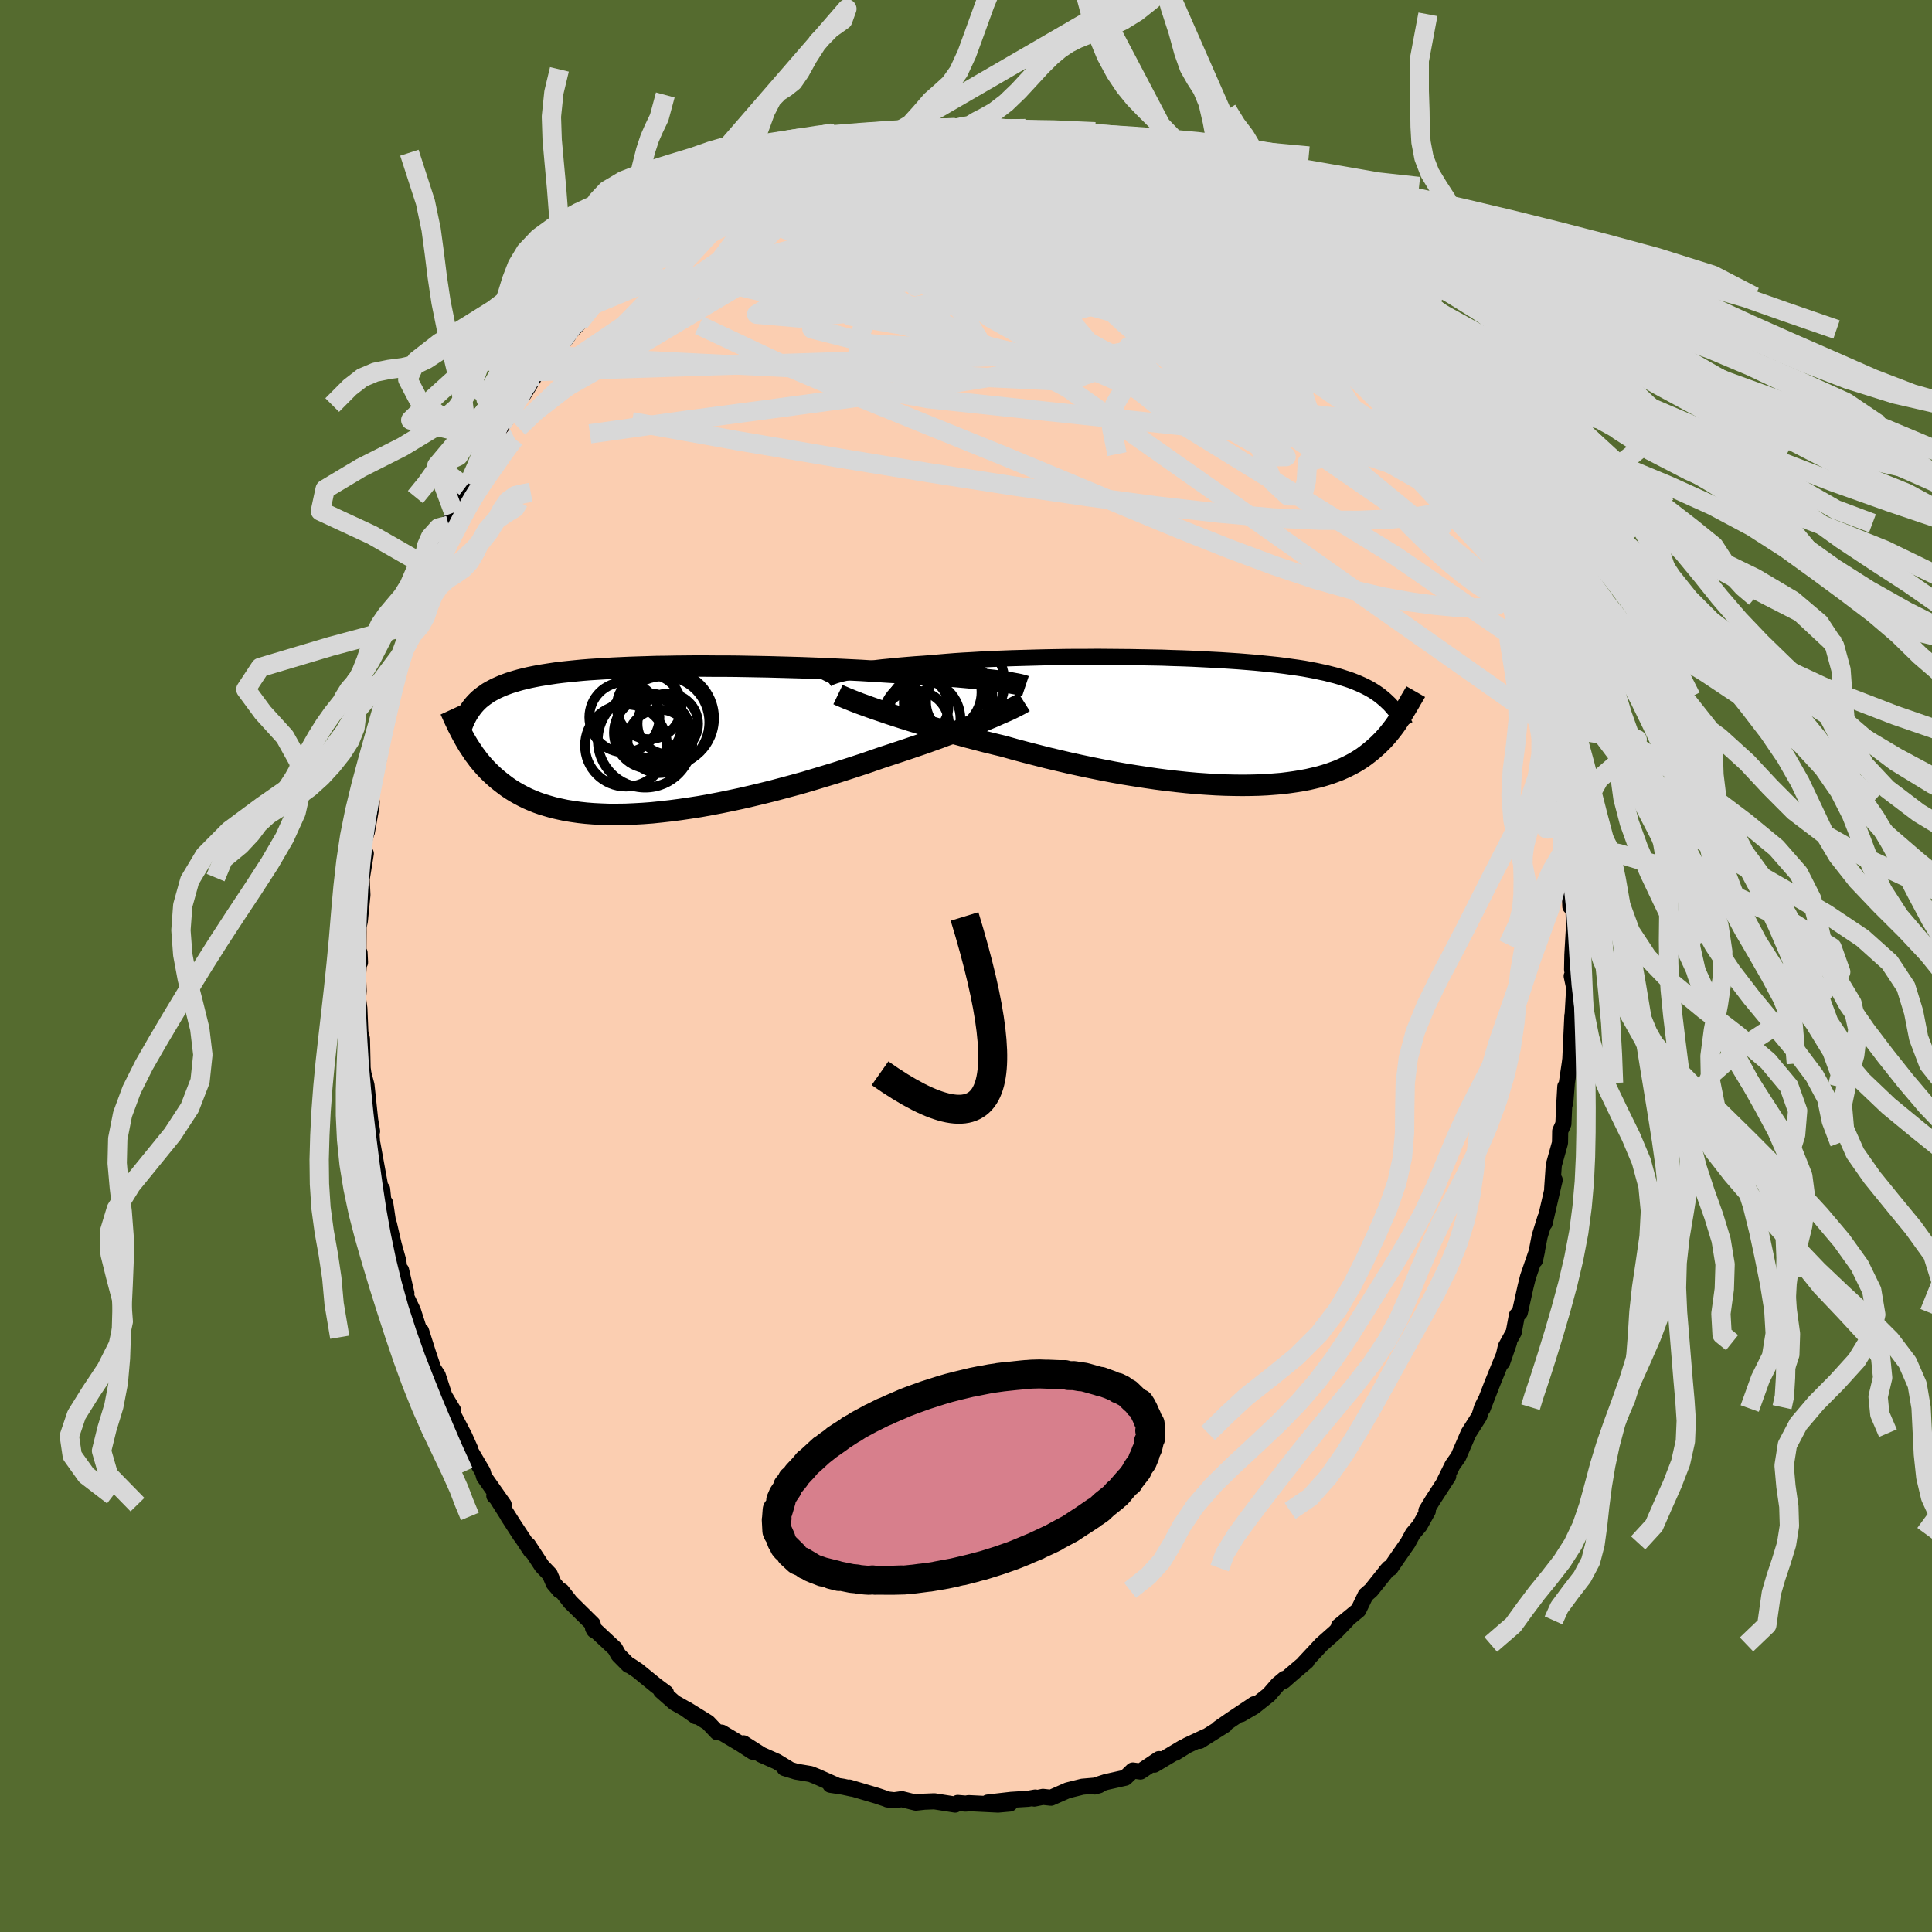 <svg xmlns="http://www.w3.org/2000/svg" width="500" height="500" viewBox="-100 -100 200 200"><defs><clipPath id="c"><path d="m36.84-6.24-.54-.06-.57-.06-.59-.07-.63-.06-.65-.06-.68-.06-.7-.05-.72-.06-.75-.06-.77-.05-.78-.05-.81-.05-.82-.05-.84-.05-.85-.05-.94-.06-.96-.06-.98-.06-1.01-.05-1.03-.05-1.04-.05-1.06-.05-1.07-.04-1.08-.04-1.09-.03-1.09-.03-1.1-.03-1.09-.02-1.1-.02-1.09-.02-1.08-.01H8.26l-1.07-.01H6.15l-1.04.01-1.02.01-1 .02-.97.01-.96.03-.94.03-.91.03-.88.04-.86.04-.84.05-.8.05-.78.05-.75.06-.72.07-.69.07-.66.07-.64.08-.6.09-.58.09-.55.09-.52.1-.49.1-.47.11-.45.11-.42.12-.4.12-.38.12-.35.13-.34.13-.32.14-.31.14-.29.15-.28.15-.26.15-.24.17-.23.16-.22.17-.21.17-.19.18-.19.19-.17.19-.16.19-.15.2-.14.2-.14.21-.52 2.55.16.29.17.29.18.3.19.29.2.3.2.3.22.29.22.3.24.29.25.29.26.29.27.28.29.28.3.28.31.27.33.27.35.27.36.27.38.26.4.25.42.24.45.24.46.23.49.21.52.21.54.19.57.17.59.17.62.14.65.14.68.11.7.1.73.08.76.06.79.04.81.03h.84l.87-.01.89-.04.91-.05.94-.07.96-.1.98-.11.99-.13 1.02-.15 1.03-.16 1.05-.19 1.05-.2 1.07-.22 1.08-.23 1.08-.25 1.09-.26 1.09-.27 1.09-.29 1.08-.29 1.09-.3 1.07-.32 1.06-.32 1.06-.32 1.03-.33 1.02-.33 1.01-.33.98-.34.96-.33.86-.28.84-.28.84-.28.82-.28.8-.27.78-.28.76-.27.74-.28.72-.26.69-.27.67-.25.65-.26.62-.24.58-.24.56-.23"/></clipPath><clipPath id="b"><path d="m-38.94-5.03.38-.08.42-.08.45-.08.49-.08.51-.07.55-.07.57-.08.6-.07.63-.06.66-.07.68-.06.71-.06.73-.06.76-.05.78-.06.79-.07.83-.07.87-.07.9-.06.94-.05.97-.06 1-.05 1.03-.04 1.05-.04 1.07-.03 1.08-.03 1.11-.03 1.11-.02 1.12-.02 1.13-.01h1.14l1.13-.01 1.13.01 1.13.01 1.12.01 1.11.02 1.09.02 1.09.02 1.06.04 1.05.03 1.03.04 1 .05.98.05.96.05.93.06.9.06.87.07.85.07.82.08.78.08.76.08.72.09.7.1.66.09.64.1.6.11.58.11.55.12.53.11.5.13.48.12.45.13.43.14.41.13.4.14.38.15.36.15.34.15.33.16.31.16.3.17.28.17.27.18.26.18.24.19.23.19.22.19.21.2.21.2 1.42.86-.14.23-.15.23-.15.24-.15.23-.16.24-.17.24-.18.24-.18.23-.19.24-.2.24-.21.24-.22.24-.23.23-.24.24-.25.23-.26.23-.28.24-.29.23-.3.23-.32.23-.34.22-.36.22-.38.21-.41.21-.42.2-.45.2-.47.18-.5.18-.53.17-.55.16-.59.14-.6.14-.64.12-.67.11-.7.1-.72.09-.75.06-.79.06-.81.04-.84.02-.87.01-.89-.01-.92-.02-.95-.04-.97-.06-1-.07-1.01-.09-1.04-.11-1.06-.12-1.07-.14-1.09-.16-1.11-.17-1.11-.18-1.13-.2-1.14-.22-1.14-.23-1.15-.24-1.14-.25-1.15-.27-1.14-.27-1.14-.29-1.13-.29-1.12-.3-1.1-.31-.95-.23-.94-.23-.92-.24-.92-.24-.9-.25-.89-.24-.87-.25-.86-.24-.83-.25-.81-.25-.79-.24-.76-.24-.74-.24-.71-.23-.67-.23"/></clipPath><filter id="a"><feTurbulence baseFrequency=".05" numOctaves="3" result="noise" type="noise"/><feDisplacementMap in="SourceGraphic" in2="noise" scale="2"/></filter></defs><rect width="100%" height="100%" x="-100" y="-100" fill="#556B2F"/><path fill="#FBCEB1" stroke="#000" stroke-linejoin="round" stroke-width="1.667" d="m62.74.39.19.8-.23-.15.26 1.22-.19 3.3v-.42l-.21 4.47-.06.48-.3 2.01-.16 2.06v-1.68l-.11 1.89-.09 1.98-.33.74-.02 1.22-.64 2.29-.17 2.44.26-.89-.14.58-.9 3.9.08-.57-.59 1.9-.49 2.5.21-.98-.93 2.7-.25 1-.6 2.7-.3.28-.33 1.76-.82 1.49-.37 1.61.7-2.03-1.03 2.51-.73 1.8-.97 2.51.32-.88-.37.74-.29.93-1.12 1.76-1.05 2.44-.61.87-.88 1.79.44-.64-1.64 2.53-.62 1.03.15.03-.84 1.51-.71.84-.52.96-1.05 1.51-.76 1.11-.14-.01-.35.39.2-.23-1.71 2.14-.56.49-.75 1.56-2.02 1.66.81-.6-1.21 1.25-1.4 1.24-1.82 1.95.29-.21-1.68 1.43-.69.61.08-.22-.71.6-.91 1.05-1.56 1.24-1.32.77 1.36-1.03L27.47 78l-1.28.89.6-.31-2.59 1.63.62-.43-1.92.9-1.24.77.86-.58-3.03 1.81.49-.58-1.92 1.29-.79-.11-.78.75-2.01.45-.96.31-.21.15.46-.13-1.72.15-1.53.38-1.72.76-.84-.09-.89.18.1-.11-.74.13-1.75.11-2.43.28 2.29.1-1.22.11-3.05-.15-.29.05-.84-.07-.26.17-2.16-.34-1.01.04-.9.1-1.45-.36-.79.11-.7-.08-.1-.05-1.01-.34-2.84-.84.27.11-.92-.2-1.31-.2.75.11-2.13-.95-.67-.27-1.49-.25-1.21-.37.59.18-1.39-.85-1.58-.7-1.87-1.19.96.87-1.2-.78-2.01-1.2-.47-.04-.95-1-2.23-1.38.97.73-1.14-.81-1.06-.6-1.4-1.23.51.22-1-.74-1.95-1.59-.85-.56-.07.01-1.04-1.05-.37-.66-2.27-2.12.12.22-.16-.64-2.3-2.27-.9-1.15-.14-.08-.07.03-.62-.73-.4-.94-.82-.86-1.43-2.18.28.6-2.35-3.56 1.28 1.98-2.64-4.16-.07.04.97.92-2.03-2.89-.14-.51-1.69-2.87-.13-.55.55 1.12-.64-1.43-1.47-2.81.32.18-.9-1.5-.69-2.12-.46-.7-.53-1.56-.74-2.33.04.64-.88-2.74-.7-1.47.02-.34-.55-2.39-.16.06-.13-1.03-.47-1.67-.49-2.12-.04.18-.35-2.35-.2-.32-.12-1.15-.07.45-.94-5.16.05 1.1-.21-3.15.13.77-.2-1.17-.38-3.59-.32-1.21-.08-.57-.07-3.03-.35-1.41.21 1.34-.13-3.09-.14-1 .07-.81-.07-1.46.16-2.47.05 1-.17-.51.02-3.17.13-.6.27-2.71-.08-1.62.43-2.66-.2.32.04-1.72.26-.84.01.01.48-2.72.02-.41-.18-.58.91-4.39-.08.97.47-2.75.29-.85.01-1.4.14-.81.59-1.46-.26-.05 1.01-3.13.08-.71.36-.51.67-2.71.1.05.93-2.25-.23-.06.16-.74 1.65-3.4.72-1.97-1.26 2.6.45-1.14 1.33-3.56.11.23.52-1.32 1.56-2.99-.36.36 1.55-2.36.2-.07.43-1.39.29-.33.32-.77 1.86-2.68-.86 1.03 1.5-2.65.76-.42.54-.86.96-1.63-.07.16 1.11-1.64 1.21-.98.76-.96.31-.49.95-1.02.26-.32 1.13-1.47-.41.15 2.75-2.88-.14.41.57-.75-.16.3 1.79-1.66.85-.74 2.37-1.9-.98.8 2.57-2.12.76-.45-1.13.64 1.45-1.1 1.31-.54.97-.8.11-.09 2.19-.82.59-.51 1.2-.91 2.09-.9-.8.21 2.3-.69.36-.61.1.32 2.13-.73-.5-.2.42-.01 1.49-.32 2.18-.96 1.69-.3-.13.13 1.53-.53.88-.25.15.35.7-.32 1.2-.06 2.07-.44 1 .08 1.12-.08.76-.06.48-.04 1.71.15.12-.14.49.2.29-.31 2.74.21 1.4.26.66.07 1.52.15.39.36-.19-.05 2.47.37-1-.15.34-.09 2.93 1.11-.23-.48 2.51 1.11.3.01.88.17 1.24.46 1.36.98 1.32.33-.55.04 1.03.34 1.4.77 1.4.6-.28-.36.92.55 1.14 1.28 1.09.19.75.69 1.22.71 1.82 1.58-1.01-1.15 1.41 1.07.69.71 1.43 1.09-.21-.12 2.18 2.1.61.29 1.64 1.87.64.54-.27-.48-.07-.02 1.29 1.65 1.09.91 1.29 1.34.78.93.69.99.85 1.31-.48-.95 2.67 3.81-.13-.16-.11.38.9.73.42 1.05 1.23 1.8 1.12 1.73.82 1.28.27.71v-.12l1.01 1.97.17.57.44.36 1.24 3.13-.23-.57.59 1.11.8 1.83.07.03 1.16 2.69.05.16 1.09 2.87.31 1.1-.43-1.01.83 2.57.67 2.33-.22-1.49.27 1.62 1.05 2.95-.31-1 .65 3.32.84 3.01-.14-.34.18 1.07.49 1.94.24 1.29.11 1.12.27.37.27 1.31-.08.99.5 4.5-.25-2.02.46 3.01-.17-1.58.24 1.22.2 5.81.22-.65.11.99.09 3.34-.07-1.11-.14 2.43-.03 1.55.19.8" filter="url(#a)"/><path fill="#fff" d="m-38.94-5.03.38-.08.42-.08.45-.08.49-.08.51-.07.55-.07.57-.08.6-.07.63-.06.66-.07.68-.06.71-.06.73-.06.76-.05.78-.06.79-.07.83-.07.87-.07.9-.06.94-.05.97-.06 1-.05 1.03-.04 1.05-.04 1.07-.03 1.08-.03 1.11-.03 1.11-.02 1.12-.02 1.13-.01h1.14l1.13-.01 1.13.01 1.13.01 1.12.01 1.11.02 1.09.02 1.09.02 1.06.04 1.05.03 1.03.04 1 .05.98.05.96.05.93.06.9.06.87.07.85.07.82.08.78.08.76.08.72.09.7.1.66.09.64.1.6.11.58.11.55.12.53.11.5.13.48.12.45.13.43.14.41.13.4.14.38.15.36.15.34.15.33.16.31.16.3.17.28.17.27.18.26.18.24.19.23.19.22.19.21.2.21.2 1.42.86-.14.23-.15.23-.15.24-.15.23-.16.24-.17.24-.18.24-.18.23-.19.24-.2.24-.21.24-.22.24-.23.23-.24.24-.25.23-.26.23-.28.24-.29.23-.3.23-.32.23-.34.22-.36.22-.38.21-.41.21-.42.2-.45.2-.47.18-.5.18-.53.17-.55.16-.59.14-.6.14-.64.12-.67.11-.7.1-.72.09-.75.06-.79.06-.81.04-.84.02-.87.01-.89-.01-.92-.02-.95-.04-.97-.06-1-.07-1.01-.09-1.04-.11-1.06-.12-1.07-.14-1.09-.16-1.11-.17-1.11-.18-1.13-.2-1.14-.22-1.14-.23-1.15-.24-1.14-.25-1.15-.27-1.14-.27-1.14-.29-1.13-.29-1.12-.3-1.1-.31-.95-.23-.94-.23-.92-.24-.92-.24-.9-.25-.89-.24-.87-.25-.86-.24-.83-.25-.81-.25-.79-.24-.76-.24-.74-.24-.71-.23-.67-.23" filter="url(#a)" transform="translate(26.36 -25.29)"/><path fill="#fff" d="m36.84-6.24-.54-.06-.57-.06-.59-.07-.63-.06-.65-.06-.68-.06-.7-.05-.72-.06-.75-.06-.77-.05-.78-.05-.81-.05-.82-.05-.84-.05-.85-.05-.94-.06-.96-.06-.98-.06-1.01-.05-1.03-.05-1.04-.05-1.06-.05-1.07-.04-1.08-.04-1.09-.03-1.09-.03-1.1-.03-1.09-.02-1.1-.02-1.09-.02-1.08-.01H8.26l-1.07-.01H6.15l-1.04.01-1.02.01-1 .02-.97.01-.96.03-.94.03-.91.03-.88.04-.86.04-.84.05-.8.05-.78.05-.75.06-.72.07-.69.07-.66.07-.64.08-.6.09-.58.09-.55.09-.52.1-.49.1-.47.11-.45.11-.42.12-.4.12-.38.12-.35.13-.34.13-.32.14-.31.14-.29.15-.28.15-.26.15-.24.17-.23.16-.22.17-.21.17-.19.18-.19.19-.17.19-.16.19-.15.2-.14.2-.14.21-.52 2.55.16.29.17.29.18.3.19.29.2.3.2.3.22.29.22.3.24.29.25.29.26.29.27.28.29.28.3.28.31.27.33.27.35.27.36.27.38.26.4.25.42.24.45.24.46.23.49.21.52.21.54.19.57.17.59.17.62.14.65.14.68.11.7.1.73.08.76.06.79.04.81.03h.84l.87-.01.89-.04.91-.05.94-.07.96-.1.98-.11.99-.13 1.02-.15 1.03-.16 1.05-.19 1.05-.2 1.07-.22 1.08-.23 1.08-.25 1.09-.26 1.09-.27 1.09-.29 1.08-.29 1.09-.3 1.07-.32 1.06-.32 1.06-.32 1.03-.33 1.02-.33 1.01-.33.98-.34.96-.33.86-.28.84-.28.84-.28.82-.28.8-.27.78-.28.76-.27.74-.28.72-.26.69-.27.67-.25.65-.26.62-.24.58-.24.56-.23" filter="url(#a)" transform="translate(-34.14 -23.34)"/><g fill="none" stroke="#000" transform="translate(26.36 -25.29)"><path stroke-linejoin="round" stroke-width="1.667" d="m-40.91-4.18.04-.08.07-.09.11-.08.14-.09.18-.09.22-.08.25-.09.28-.08.32-.09.36-.08.38-.08.42-.08.45-.08.49-.08.51-.07.55-.07.57-.08.6-.07.63-.06.66-.07.68-.06.71-.06.73-.06.76-.05.78-.06.79-.07.83-.07.87-.07.9-.06.94-.05.97-.06 1-.05 1.03-.04 1.05-.04 1.07-.03 1.08-.03 1.11-.03 1.11-.02 1.12-.02 1.13-.01h1.14l1.13-.01 1.13.01 1.13.01 1.12.01 1.11.02 1.09.02 1.09.02 1.06.04 1.05.03 1.03.04 1 .05.98.05.96.05.93.06.9.06.87.07.85.07.82.08.78.08.76.08.72.09.7.1.66.09.64.1.6.11.58.11.55.12.53.11.5.13.48.12.45.13.43.14.41.13.4.14.38.15.36.15.34.15.33.16.31.16.3.17.28.17.27.18.26.18.24.19.23.19.22.19.21.2.21.2.19.21.18.21.18.21.17.22.17.23.16.23.15.23.15.23.14.24.14.25" filter="url(#a)"/><path stroke-linejoin="round" stroke-width="2.222" d="m-39.61-2.81.25.12.31.13.35.15.4.16.45.18.49.19.53.19.58.21.6.21.65.22.67.23.71.23.74.24.76.24.79.24.81.25.83.25.86.24.87.25.89.24.9.25.92.24.92.24.94.23.95.23 1.1.31 1.12.3 1.13.29 1.14.29 1.14.27 1.15.27 1.14.25 1.15.24 1.14.23 1.14.22 1.13.2 1.11.18 1.11.17 1.09.16 1.07.14 1.06.12 1.04.11 1.01.09 1 .07.97.06.95.04.92.02.89.01.87-.01.84-.02.81-.04.79-.06.75-.06.72-.09.7-.1.67-.11.64-.12.6-.14.59-.14.55-.16.53-.17.5-.18.47-.18.45-.2.42-.2.41-.21.38-.21.36-.22.34-.22.32-.23.3-.23.29-.23.28-.24.26-.23.25-.23.24-.24.23-.23.22-.24.21-.24.2-.24.19-.24.18-.23.18-.24.17-.24.16-.24.15-.23.15-.24.15-.23.14-.23.14-.22.14-.23.13-.22.13-.22.13-.22.12-.22.13-.21.12-.21.12-.2.12-.21" filter="url(#a)"/><circle cx="-30.958" cy="-.289" r="4.024" clip-path="url(#b)" filter="url(#a)"/><circle cx="-27.708" cy="-2.504" r="4.096" clip-path="url(#b)" filter="url(#a)"/><circle cx="-31.188" cy="-1.579" r="3.016" clip-path="url(#b)" filter="url(#a)"/><circle cx="-27.078" cy="-2.034" r="3.42" clip-path="url(#b)" filter="url(#a)"/><circle cx="-28.443" cy="-1.959" r="4.358" clip-path="url(#b)" filter="url(#a)"/><circle cx="-28.798" cy="-3.054" r="4.042" clip-path="url(#b)" filter="url(#a)"/><circle cx="-31.623" cy=".281" r="3.502" clip-path="url(#b)" filter="url(#a)"/><circle cx="-27.178" cy="-4.069" r="4.818" clip-path="url(#b)" filter="url(#a)"/><circle cx="-27.868" cy="-2.309" r="4.058" clip-path="url(#b)" filter="url(#a)"/><circle cx="-27.323" cy="-1.669" r="3.598" clip-path="url(#b)" filter="url(#a)"/></g><g fill="none" stroke="#000" transform="translate(-34.14 -23.34)"><path stroke-linejoin="round" stroke-width="2.222" d="m40.29-5.62-.18-.06-.21-.06-.25-.06-.29-.06-.34-.06-.36-.07-.41-.06-.44-.06-.47-.07-.5-.06-.54-.06-.57-.06-.59-.07-.63-.06-.65-.06-.68-.06-.7-.05-.72-.06-.75-.06-.77-.05-.78-.05-.81-.05-.82-.05-.84-.05-.85-.05-.94-.06-.96-.06-.98-.06-1.01-.05-1.03-.05-1.04-.05-1.06-.05-1.07-.04-1.08-.04-1.09-.03-1.09-.03-1.1-.03-1.09-.02-1.1-.02-1.09-.02-1.08-.01H8.26l-1.07-.01H6.15l-1.04.01-1.02.01-1 .02-.97.01-.96.03-.94.03-.91.03-.88.04-.86.04-.84.05-.8.05-.78.05-.75.06-.72.07-.69.07-.66.07-.64.08-.6.09-.58.09-.55.09-.52.1-.49.1-.47.11-.45.11-.42.12-.4.12-.38.12-.35.13-.34.13-.32.14-.31.14-.29.15-.28.15-.26.15-.24.17-.23.16-.22.17-.21.17-.19.18-.19.19-.17.19-.16.19-.15.2-.14.2-.14.21-.13.21-.12.22-.11.22-.11.23-.1.23-.09.23-.09.24-.09.24-.08.25-.08.25" filter="url(#a)"/><path stroke-linejoin="round" stroke-width="2.222" d="m40.15-3.99-.19.12-.23.13-.27.14-.31.16-.35.17-.39.18-.43.19-.46.2-.49.22-.53.22-.56.23-.58.24-.62.24-.65.26-.67.25-.69.27-.72.26-.74.28-.76.27-.78.28-.8.27-.82.28-.84.28-.84.28-.86.28-.96.33-.98.34-1.01.33-1.02.33-1.03.33-1.06.32-1.06.32-1.07.32-1.09.3-1.08.29-1.09.29-1.09.27-1.09.26-1.08.25-1.08.23-1.07.22-1.05.2-1.05.19-1.03.16-1.02.15-.99.13-.98.11-.96.1-.94.07-.91.05-.89.04-.87.01h-.84l-.81-.03-.79-.04-.76-.06-.73-.08-.7-.1-.68-.11-.65-.14-.62-.14-.59-.17-.57-.17-.54-.19-.52-.21-.49-.21-.46-.23-.45-.24-.42-.24-.4-.25-.38-.26-.36-.27-.35-.27-.33-.27-.31-.27-.3-.28-.29-.28-.27-.28-.26-.29-.25-.29-.24-.29-.22-.3-.22-.29-.2-.3-.2-.3-.19-.29-.18-.3-.17-.29-.16-.29-.16-.29-.15-.29-.15-.29-.14-.28-.14-.29-.13-.27-.13-.28-.12-.27-.12-.27-.12-.26" filter="url(#a)"/><circle cx="3.147" cy="-2.315" r="4.912" clip-path="url(#c)" filter="url(#a)"/><circle cx="1.372" cy="-1.54" r="3.332" clip-path="url(#c)" filter="url(#a)"/><circle cx="1.397" cy="-.805" r="3.706" clip-path="url(#c)" filter="url(#a)"/><circle cx="2.807" cy="-1.89" r="4.758" clip-path="url(#c)" filter="url(#a)"/><circle cx="3.272" cy="-1.725" r="3.132" clip-path="url(#c)" filter="url(#a)"/><circle cx="1.332" cy="-3.495" r="3.354" clip-path="url(#c)" filter="url(#a)"/><circle cx="-1.223" cy="-2.41" r="3.634" clip-path="url(#c)" filter="url(#a)"/><circle cx="-1.053" cy=".52" r="4.252" clip-path="url(#c)" filter="url(#a)"/><circle cx=".927" cy="-.025" r="4.9" clip-path="url(#c)" filter="url(#a)"/><circle cx="2.397" cy=".08" r="3.288" clip-path="url(#c)" filter="url(#a)"/></g><g fill="none" stroke="#D8D8D8" stroke-linejoin="round" stroke-width="2"><path d="m27.41-77.98.95.73.23.48-.42.28-.91.24-1.38.25-1.9.26-2.5.23-3.17.18-3.93.1-4.8-.03-5.74-.21-6.69-.43-7.57-.58-8.42-.6" filter="url(#a)"/><path d="m15.71-84.02 1.08.41 1.44.83 1.59 1.07 1.65 1.2 1.72 1.31 1.82 1.41 1.92 1.48 1.96 1.51 1.96 1.53 1.97 1.57 1.96 1.6 1.93 1.56 1.79 1.42 1.58 1.21 1.4 1.1m-67.42-14.34 1.77-.7 1.68-.63 1.83-.57 1.98-.47 2.1-.38 2.22-.31 2.33-.24 2.42-.21 2.51-.17 2.6-.16 2.68-.16 2.77-.18 2.79-.18 2.69-.2 2.46-.21 2.21-.17 2.1-.06m-31.57 1.38.43-.36.72-.26.85-.29.93-.31 1.01-.34 1.11-.35 1.11-.34.99-.29.79-.23.51-.13.19-.04-.14.07-.48.18-.8.27-1.08.34-1.3.41-1.66.54m13.21-2.8.73-.04h.83l.83.02.79.01.8.02.84.03.83.05.73.08.55.09.28.09-.01.08-.33.07-.65.06-.97.05-1.3.07-1.62.08-1.91.08-2.17.03-2.45-.07m57.55 36.04.3.89-.27.96-.91.66-1.53.46-2.12.35-2.75.26-3.4.15-4.09-.02-4.81-.24-5.56-.49-6.34-.73-7.13-.95-7.91-1.15-8.68-1.35-9.45-1.55-10.23-1.74-11.07-1.99" filter="url(#a)"/><path d="m-33.37-73.59 1.49-1.16 1.08-.78 1.09-.74 1.09-.69 1.12-.66 1.19-.66 1.28-.69 1.34-.7 1.36-.7 1.35-.7 1.3-.67 1.2-.62 1.05-.55.84-.44.58-.32.3-.19.05-.08-.17.02-.31.09-.45.17-.67.22m15.28-3.26.81.04 1.06.21 1.21.35 1.38.47 1.58.59 1.83.71 2.04.82 2.15.93 2.18 1.01 2.16 1.08 2.11 1.1 2.06 1.11 2.04 1.11 2.05 1.11 2.08 1.13 2.12 1.15 2.11 1.14 2.07 1.1 1.95 1.03 1.82.95 1.66.86 1.48.74 1.19.54" filter="url(#a)"/><path d="m32.76-74.09 1.65 1.53 1.2 1.12.91.86.68.65.54.53.51.53.55.57.54.61.48.56.35.45.14.27-.08.06-.3-.15-.54-.37-.76-.59-.98-.82-1.21-1.05-1.46-1.28-1.76-1.56-2.14-1.92-2.54-2.27" filter="url(#a)"/><path d="m8.58-85.85.58.16 1.13.41 1.36.61 1.7.82 2.01.98 2.21 1.1 2.28 1.15 2.25 1.17 2.22 1.19 2.18 1.22 2.14 1.27 2.03 1.25 1.74 1.06 1.35.76" filter="url(#a)"/><path d="m9.86-85.68 1.04.28 1.53.6 1.6.73 1.62.84 1.65.96 1.7 1.06 1.73 1.16 1.74 1.23 1.75 1.27 1.73 1.31 1.73 1.31 1.71 1.3 1.66 1.28 1.61 1.22 1.54 1.16 1.47 1.11 1.41 1.06 1.35 1.02 1.23.92 1.04.73.78.49.62.39" filter="url(#a)"/><path d="m34.94-71.99.62.67.2.8-.46.6-1.04.53-1.47.61-1.86.77-2.29.91-2.81.99-3.4 1.04-4.05 1.03L13.67-63l-5.38 1.04-6.07 1.06-6.78 1.07-7.5 1.07-8.22 1.11-8.94 1.19-9.71 1.37m58.12-27.32.74.24.43.25.46.31.43.32.29.32.11.32-.07.33-.26.34-.47.35-.71.33-1 .3-1.29.23-1.6.18-1.9.13-2.21.1-2.52.09-2.87.07-3.26.06-3.69.03h-4.19l-4.75-.06-5.31-.14-5.79-.27" filter="url(#a)"/><path d="m22.39-80.93.9.36.68.33.78.49.89.59.93.62.89.59.78.52.64.43.47.34.32.26.17.18.03.12-.12.05-.31-.06-.54-.21-.83-.4-1.15-.64-1.49-.89-1.87-1.15-2.27-1.38-2.64-1.57M-3.1-86.62l.91-.06.71-.02.58.03.44.06.3.1.19.13.09.19-.06.26-.3.35-.64.43-1.05.52-1.5.6-1.95.68-2.38.77-2.77.84-3.15.94-3.5 1.03-3.77 1.05-3.97.96" filter="url(#a)"/><path d="m-8.07-85.88.88-.24 1.14-.19 1.13-.12.93-.07h.7l.46.05.24.1.03.15-.18.2-.38.27-.58.35-.82.44-1.13.55-1.51.65-1.95.76-2.41.84-2.86.93-3.29 1.02-3.69 1.11-3.91 1.11M8.39-85.9l1.28.2.38.14.28.21.23.3.05.34-.26.36-.67.38-1.09.41-1.57.43-2.1.47-2.67.5-3.3.55-3.95.59-4.58.65-5.2.67-5.81.65m-9.19 2.43 1.39-.9 1.36-.74 1.37-.68 1.46-.68 1.58-.7 1.65-.73 1.66-.72 1.6-.68 1.49-.61 1.34-.54 1.17-.46.97-.39.78-.33.62-.27.5-.24.37-.19.2-.11h-.08m30.31 3.55.96.43.68.47.23.41-.19.42-.53.47-.85.54-1.21.58-1.6.6-2.06.58-2.56.56-3.09.54-3.64.56-4.22.63-4.84.73-5.49.83-6.14.89-6.75.87-7.26.68m84.09 30.13.6 1.95-.05.91-.43.55-.73.38-1.04.22-1.39.05-1.74-.08-2.11-.2-2.5-.34-2.9-.52-3.32-.77-3.75-1.07-4.18-1.4-4.62-1.72-5.08-2.02-5.56-2.3-6.07-2.54-6.63-2.75-7.19-2.92-7.74-3.14-8.19-3.5-8.5-4" filter="url(#a)"/><path d="m-7.37-86.2 1.48-.06 1.75.08 1.81.27 1.86.43 1.93.57 2.03.69 2.14.78 2.27.87 2.41.94 2.55.98 2.66 1.02 2.7 1.05 2.64 1.05 2.5 1.01 2.35.97 2.23.93 2.21.98 2.29 1.13 2.42 1.35m-52.87-12.22.54.02.65-.18.56-.16.59-.13.64-.09.58-.01.42.11.17.25-.1.42-.35.59-.57.73-.79.9-1 1.06-1.24 1.24-1.52 1.43-1.84 1.63-2.2 1.84-2.57 2.07-2.96 2.31-3.33 2.56-3.69 2.8-4.06 3.1-4.45 3.45" filter="url(#a)"/><path d="m-28.33-77.72 1.16-.57 1.11-.6 1.23-.62 1.34-.67 1.4-.7 1.37-.69 1.29-.64 1.15-.54.96-.45.74-.34.49-.23.25-.13.05-.04-.12.03-.26.1-.46.18-.73.29m23.37-3.09.77.11.65.18.41.21.2.23.04.25-.09.31-.22.39-.35.46-.53.54-.77.6-1.05.66-1.38.74-1.76.81-2.16.9-2.6 1-3.05 1.08-3.46 1.15-3.85 1.2-4.21 1.23-4.62 1.28-5.13 1.44-5.7 1.72" filter="url(#a)"/><path d="m1.09-86.79.62.07 1.11.05 1.38.1 1.34.14 1.16.16.93.15.72.13.54.11.37.08.21.05.03.03h-.21l-.54-.03-.93-.08-1.37-.13-1.7-.19-1.85-.23M50.19-52.4l.72 1.44.53 1.06.49 1.01.45.96.4.86.33.77.27.66.2.56.1.43-.01.25-.15.02-.31-.26-.48-.56-.65-.89-.83-1.22-1.03-1.56-1.24-1.91-1.48-2.28-1.74-2.66-1.97-3.05-2.1-3.39-2.05-3.6" filter="url(#a)"/><path d="m1.87-86.9 2.16.22 1.57.21 1.26.22 1.08.22.94.21.83.18.74.16.67.15.6.14.52.13.38.1.21.08-.01.02-.26-.02-.53-.09-.86-.19-1.25-.3-1.76-.45" filter="url(#a)"/><path d="m10.2-85.77 1.94.65 1.25.37 1.03.32.87.31.74.31.58.31.4.28.21.25.01.2-.2.16-.41.1-.66.07-.91.03h-1.21l-1.52-.03-1.82-.06-2.11-.13-2.43-.21-2.77-.31-3.14-.42-3.56-.5-3.98-.58m53.03 24.69.02.44-.01.63-.23.73-.59.71-1.06.53-1.63.26-2.22-.02-2.81-.27-3.39-.48-3.94-.65-4.5-.84-5.06-1.03-5.65-1.27-6.26-1.49-6.92-1.7-7.65-1.88-8.43-2.03-9.3-2.17m56.85-3.6 1.46 1.47.66.96.01.64-.61.36-1.15.17-1.59.14-2.01.16-2.44.19-2.96.15-3.54.06-4.19-.09-4.84-.24-5.49-.41-6.11-.57-6.77-.75-7.53-.91-8.32-1.03m-13.35 2.6 1.51-1.36 1.35-1.14 1.2-.98 1.06-.84.91-.72.77-.59.64-.49.56-.39.48-.32.4-.24.27-.12.1.01-.15.19-.48.42-.89.72-1.37 1.06-1.85 1.42-2.22 1.64" filter="url(#a)"/><path d="m-19.87-82.29.18-.08.96-.31 1.13-.31 1.2-.29 1.27-.27 1.39-.29 1.51-.3 1.63-.31 1.68-.32 1.65-.3 1.57-.27 1.46-.22 1.35-.19 1.26-.15 1.17-.13 1.08-.13.93-.13.68-.12.33-.12-.08-.11-.42-.06-.55-.03m38.36 19.5 1.07 1.18.88 1.07.76 1 .71.96.67.93.61.87.52.77.42.63.32.51.22.38.1.22-.07-.01-.32-.32-.6-.69-.91-1.07-1.16-1.42-1.32-1.66-1.38-1.78-1.43-1.87" filter="url(#a)"/><path d="m-16.28-83.99.75-.13 1.14-.28 1.06-.23.76-.09.41.08.07.25-.21.42-.47.59-.71.77-.93.95-1.21 1.13-1.54 1.33-1.94 1.55-2.41 1.8-2.89 2.06-3.38 2.34-3.85 2.61-4.29 2.88-4.72 3.21M-7.37-86.2l1.31-.12 1.22-.1.91.02.61.11.35.22.1.3-.11.4-.3.5-.48.62-.65.74-.84.88-1.08 1.03-1.39 1.17-1.76 1.31-2.15 1.46-2.54 1.63-2.93 1.79-3.28 1.96-3.62 2.16-3.96 2.36-4.34 2.59-4.77 2.81-5.14 2.92m68.87-19.23.96.79 1.2.97 1.19 1 1.18 1.04 1.22 1.11 1.28 1.2 1.34 1.27 1.35 1.3 1.32 1.28 1.22 1.18 1.02.97.75.67.46.37.22.13.02-.11m14.05 24.22.26.8.27 1.02.07.7-.13.41-.29.18-.46-.05-.64-.28-.83-.49-1.04-.71-1.26-.95-1.51-1.23-1.77-1.61-2.06-2.03-2.38-2.49L40.96-51l-3.06-3.47-3.43-3.95-3.81-4.42-4.21-4.89-4.66-5.35-5.23-5.88" filter="url(#a)"/><path d="m1.09-86.79.55.07.93.02 1.06.08.91.13.61.16.26.16-.09.18-.45.18-.79.21-1.13.24-1.44.29-1.74.34-2.05.36-2.42.38-2.9.37-3.46.39-4.18.47m21.25-3.67.89.15 1.03.3 1.05.38 1.11.44 1.19.48 1.32.53 1.44.6 1.58.66 1.65.71 1.68.74 1.62.73 1.53.7 1.37.63 1.21.55 1.01.45.84.35.67.27.54.2.41.16.19.07-.19-.17M43-63.61l1.49 2.25.25.74-.33.16-.65-.07-.94-.22-1.3-.44-1.77-.79-2.35-1.28-3.01-1.82-3.73-2.36-4.49-2.87-5.29-3.35-6.07-3.82-6.65-4.31" filter="url(#a)"/><path d="m-31.98-74.69 1.88-1.39 1.23-.58 1.25-.33 1.57-.31 1.9-.32 2.19-.32 2.42-.31 2.63-.27 2.78-.24 2.89-.2 2.94-.15 2.96-.12 2.95-.09 2.93-.05 2.92-.02 2.93.02 2.95.06 2.97.08 2.97.08 2.89.04h2.71l2.46.02m-51.99 1.83-.14.06.92-.48 1.35-.64 1.54-.67 1.7-.68 1.82-.71 1.89-.72 1.9-.71 1.84-.68 1.74-.63 1.61-.56 1.5-.51 1.38-.45 1.3-.4 1.18-.36 1.06-.34.92-.3.72-.27.4-.22m19.73 2.51.98.3 1.09.47 1.01.48.85.42.72.36.63.32.54.26.42.22.25.18.08.13-.12.07-.32.01-.57-.09-.82-.19-1.08-.33-1.38-.46-1.66-.61-1.98-.75-2.34-.9-2.8-1.08" filter="url(#a)"/><path d="m-18.01-83.38.7.02 1.16-.21 1.38-.24 1.7-.25 2.02-.28 2.23-.29 2.27-.27 2.2-.22 2.04-.19 1.88-.15 1.74-.13 1.64-.11 1.61-.1 1.54-.06 1.29-.03m-19.58.61 1.22-.19 1.03-.16 1.11-.16 1.18-.13 1.25-.11 1.35-.1 1.43-.11 1.43-.11 1.31-.1 1.08-.08.76-.08.42-.05.12-.04-.12-.02h-.3l-.56-.01M47.98-56l.83 1.33.36.74-.02.28-.33-.06-.62-.36-.94-.67-1.27-1.03-1.66-1.44-2.09-1.92-2.55-2.44-3.06-2.98-3.58-3.55L29-72.23l-4.5-4.75" filter="url(#a)"/><path d="m-9.1-85.98.62-.09.53-.01.63-.03.69-.03.61.01.39.09.06.19-.31.31-.69.43-1.1.54-1.47.66-1.85.78-2.21.91-2.55 1.02-2.91 1.14-3.38 1.27-4.19 1.59m50.02-3.13.27.16 1.02.91 1.46 1.34 1.71 1.59 1.88 1.78 1.95 1.91 1.97 1.97 1.96 2 1.95 2.04 1.96 2.07 1.96 2.11 1.92 2.08 1.78 1.94 1.47 1.56" filter="url(#a)"/><path d="m-28.65-77.26-.25.09.6-.4.81-.48.8-.44.75-.37.68-.29.57-.19.43-.08.25.08.02.26-.21.45-.45.65-.69.86-.93 1.07-1.15 1.27-1.37 1.48-1.58 1.71-1.83 1.95-2.13 2.22-2.47 2.51-2.85 2.8-3.2 3.07-3.48 3.31m96.25 2.74-53.86-5.74-8.11-1.51.71-1.85.4-3.43 2.02-3.94 4.7-3.43 5.67-2.56 4.24-1.77 1.36-1.14-1.76-.7-4.09-.37-4.85-.03-3.6.45-.6 1.31 3.38 2.73 9.05 4.43 18.96 5.14 22.13 5.6" filter="url(#a)"/><path d="m26.66-78.67 14.42 22.59-3.02 3.12-2.72.82-.11 1.93-.38 1.55-1.52-.01-1.55-1.44-.82-2.08-.68-1.94-1.98-1.6-4.47-1.74-6.93-2.54-7.92-3.48-6.53-3.64-3.3-2.57-.31-.91-.38.04-5.13-.26-12.15-.61-13.63.43-6.58 2.74" filter="url(#a)"/><path d="M52.82-46.94 15.46-68.21-2.3-74.79l-6.11-2-1.58.55 1.32 1.87 3.73 2.18 4.54 1.74 3.16.79.62-.47-1.23-1.73-1.03-2.59.98-2.8 3.06-2.27 2.5-1.25-3.12-.42-12.45-.48-12.76-.41" filter="url(#a)"/><path d="M32.97-73.97 7.8-78.47l.05 3.91 9.94 4.3 8.64 2.01h4.39l.35-1.22-3.19-1.96-5.92-2.17-6.91-1.53-5.44-.12-2.1 1.43 1.06 2.18 1.87 1.46.15-.33-1.41-1.88-.22-2.27 2.99-2.24 18.4 1.21" filter="url(#a)"/><path d="m55.44-41.28-22.6-23.98.54.13 2.56 4.55-2.02.88-4.73-2.79-4.01-4.03-1.88-3.42-.28-2.1.31-.6.56.91 1.05 2.29 1.71 3.21 1.83 3.28.76 2.38-1.35.92-3.53-.39-4.65-.94-4.51-.9-3.86-1.27-2.91-3.22.13-5.97 6.95-5.07 20.04 5.71" filter="url(#a)"/><path d="m32.76-74.09-17.48-1.46 1.25 1.47 2.94.8 1.94.98-.65.59-3.39-.62-4.51-1.49-3.4-1.07-.69.67 2.51 2.96 5.19 4.82 6.68 5.63 6.31 5.03 3.68 3.05-.9.01-5.5-3.16-6.88-4.82-3.05-3.41 1.72.71-8.01 2.89-53.76-2.67" filter="url(#a)"/><path d="M38.78-68.14 12.32-78.7l-16.36-2.36-9.01 1.52-4.13 2.71.28 1.64 3.58-.34 4.64-1.85 3.73-2.23 2.44-1.53 2.06-.17 2.71 1.35 3.43 2.6 3.44 3.21 3 3.02 3.28 2.07 4.83.67 5.81-.88 2.81-2.69-5.33-5.69-13.33-8.12" filter="url(#a)"/><path d="m45.43-59.58-9.74-2.78-4.13 4.64-10.09-1.84-8.81-5.07-3.52-4.15-.05-1.56.12.59-1.03 1.56-1.17 1.71.28 1.53 2.02 1.19 2.25.45.27-.85-2.8-2.44-4.91-3.7-4.66-3.95-2.5-2.97-.34-1.26.14.05-1.84-.06-8.12-.72-16.58 2.59" filter="url(#a)"/><path d="M34.94-71.99 9.09-76.33l-5.97-.33-5.86 1.03-2.85.67 2.93.6 7.91 1.75 10.31 3.37 9.93 4.11 7.21 3.38 2.96 1.46-1.9-.84-6.22-2.77-8.57-3.71-7.56-3.2-2.68-1.24 4.14 1.31 8.03 2.46 2.79.42-15.08-3.21-44.89-.08" filter="url(#a)"/><path d="m58.01-33.13-13.49-9.29-22.23-13.69L10.96-65l.14-4.86 4.51-2.6 2.93-1.84-.75-1.6-3.57-.88-4.38.46-3.2 1.67L6-72.7l2.47 1.49 5.32 1.73 7.31 3.81 6.23 5.51-6.62-.31-46.65-18.68" filter="url(#a)"/><path d="m-20.67-82.08 4.21-.31 9.62-.15 10.71 3.19 8.98 4.85 4.44 3.78-.58 1.73-3.43.26-3.25-.58-1.09-1.15 1.58-1.35 3.6-.86 3.82-.27 1.65-.16 2.76 3.05 29.02 20.19" filter="url(#a)"/><path d="M60.24-24.85 10.48-59.87l-21.53-11.21-2.42-5.48 6.69-3.08 9.11-.68 7.88 1.78 4.76 3.49.94 3.84-2.45 2.8-4.37 1.09-4.34-.32-2.73-.82-.54-.41 1.13.31 1.91.91 2.88 1.57 6.48 3.07 13.59 5.39 17.37 5.93 5.35-.71" filter="url(#a)"/><path d="M47.98-56 29.13-70.47l-10.67-1.87-3.63 1.58-.17.82-.98-1.37-2.77-2.82-3.36-2.67-2.46-1.16-.01 1.01 4.08 3.36 8.89 5.65 11.74 7.13 9.55 5.71 1.41-1.24-9.02-12.39L20.99-81.7" filter="url(#a)"/><path d="M56.46-38.16 19.09-68.91 1.3-78.42l-9.93.2-5.58 4.13-.97 4.27 3.18 2.53 4.68.82 2.9-.03-.46-.29-3.08-.59-3.91-1.07-3.4-1.38-2.09-1.17.87-.8 6.88-1.17 14.09-2.47 15.44-2.88 8.71 1.05" filter="url(#a)"/><path d="M51.81-49.5 33.64-67.45l-8.69-5.81-6.23.53-10.77 2.34-13.87 2.18-11.29 1.13-4.46-.39 2.82-1.69 7.89-1.98 10.32-.95 10.43.87 6.94 1.98-2.2.37-11.41-5.08 9.78-11.19" filter="url(#a)"/><path d="m-19.87-82.29 14.5.73 3.46 5.87 4.54 6.36 8.66 5.63 8.99 4.04 6.5 2.01 3.87.37 2.32-.62 1.48-1.25.58-1.92-.75-2.71-2.35-3.34-3.85-3.46-5.1-2.94-6.23-2.03-7.35-1.07-8.09-.3-7.46.28-4.22.82 1.81 1.31 8.39 1.42 9.87.07-1.39-4.27-24.09-6.5" filter="url(#a)"/><path d="m-44.35-61.54 54.8-1.79 18.58-.29 2.63.37-5.52-1.72-6.67-3.22-3.06-2.73 1.23-.94 3.27.98 2.79 2.12 1.5 2.15 1.27 1.34 2.61.45 4.39.37 5.05 1.3 4.04 2.1 1.83.75 1.94 1.45" filter="url(#a)"/><path d="m37.83-69.29-24.34-.24-4.48.69-5.57-1.99-4.9-1.01-2.82.65-.98.83.9-.27 3.04-1.55 4.64-2.08 4.83-1.57 3.87-.36 3.05.93 3.16 1.6 3.34 1.29.97-.29-8.55-3.84-29.85-7.5" filter="url(#a)"/><path d="m.97-86.65 6.35 5.4-11.84 1.73-9.08.89-1.3.79 4.78 1.34 6.8 1.73 5.15 1.3 1.86.13-1.02-1.14-2.54-1.83-2.76-1.56-1.84-.32.48 1.74 4.55 4.28 9.86 6.52 13.95 6.95 11.84 3.32-2.28-6.7L4.61-86.69" filter="url(#a)"/><path d="M41.94-64.96 8.63-76.51l-9.54.34-.17 4.65-1.52 3.85-3.6 1.33-2.61-.6-.11-1.51 1.58-1.99 1.94-2.37 1.62-2.55 1.15-2.27.9-1.36 1.61.37 4.57 3.18 10.34 7.27 16.7 11.71L48.7-44.59l3.11-4.91" filter="url(#a)"/><path d="m-12.19-85.28 1.04 5.3 11.09 3.04 2.77 1.98-2.54.79-1.26-.15 2.17-.74L5-76.04l3.09-.84.81-.38-1.53.15-2.97.57-3.11.78-1.99 1.01.17 1.44 2.84 1.89 5.17 1.7 5.94.19 4-2.4-.44-4.5-5.26-3.97-10.06-.62-27.6 1.87" filter="url(#a)"/><path d="m35.55-71.7-1 7.9-6.32-2.66-4.78-3.07-8.13-2.07-12.07-.31-12.12 1.41-7.26 2.3.18 2.25 6.14 1.55 7.37.45 3.68-1.07-1.87-2.92-5.84-4.38-8.03-3.97-10.39-.35-11.53 5.9M-.74-86.8l1.14-.21.72-.43.79-.41 1.03-.58 1.21-.93 1.28-1.23 1.23-1.33 1.13-1.23 1.02-1.01.93-.78.89-.59.91-.46.99-.4 1.1-.4 1.23-.46 1.35-.62 1.46-.9 1.56-1.24 1.64-1.54 1.68-1.67 1.6-1.45 1.28-.81.82-.07 1.06-.76L-7.37-86.2l1.31-.61 1.31-1.45 1.15-1.33 1.03-.91.93-.85.88-1.24.86-1.87.87-2.39.96-2.65 1.12-2.73 1.35-2.79 1.54-2.85 1.61-2.68 1.48-1.96 1.18-.82.75-.11.19-.72M-8.22-86.23l.43.77.87.7 1.1.27 1.16.05 1.11-.02h1.01l.92.03.85.05.8.09.79.16.83.28.88.45.93.64.98.79.96.84.9.8.8.69.7.55.62.45.57.4.58.41.68.48.85.57.44.64" filter="url(#a)"/><path d="m7.36-75.31-.05-.48-.48-.51-.76-.7-.94-.88-1.01-.9-1-.81-.91-.69-.82-.63-.77-.6-.75-.53-.78-.37-.84-.15-.9.07-.98.16-1.04.08-1.05-.17-1.01-.51-.93-.74-.84-.73-.81-.5-.78-.27-.41-.41-16.07 16.18-.02-.99.04-.86.4-.85.61-.87.72-.94.75-1.03.79-1.1.83-1.09.86-.98.88-.79.88-.61.84-.5.78-.48.73-.49.68-.37.7-.08.75.28.88.28 1.05-.83 1.23-3.58-14.83 7.02.6-1.14.84-.65.95-.84.96-1.11.89-1.37.76-1.65.66-1.8.61-1.67.65-1.26.72-.74.74-.47.74-.59.72-1.04.81-1.47 1.04-1.62 1.31-1.34 1.27-.9.42-1.17-26.7 30.82 1.74-1.71.85-.68.63-.48.71-.57.85-.71.96-.76.99-.76.95-.68.89-.61.81-.54.76-.49.75-.46.78-.43.86-.4.94-.37 1.03-.34 1.09-.35 1.13-.42 1.11-.48.93-.4.15.03" filter="url(#a)"/><path d="m-65.61-58.07 1.82-1.83 1.29-1 1.34-.57 1.44-.29 1.43-.19 1.3-.31 1.13-.53 1.04-.68 1.04-.7 1.12-.59 1.23-.42 1.33-.25 1.38-.16 1.31-.23 1.12-.52.81-.96.5-1.38.36-1.49.52-1.09.99-.21 1.52.79 1.72 1.41.84 1 .41-.15-.87 1.03-.7.72-.74.59-.83.55-.89.59-.84.72-.79.83-.75.87-.77.83-.81.8-.83.79-.81.82-.77.87-.72.89-.68.89-.67.86-.67.81-.7.79-.76.82-.81.93-.88 1.13-.98 1.38-1.11 1.36m18.38-19.87.26-.84.74-1.14.56-1.06.46-.99.48-1.05.57-1.29.58-1.67.52-2.02.44-2.18.42-2.07.43-1.7.42-1.27.42-.96.56-1.17.63-2.34" filter="url(#a)"/><path d="m-45.24-60.07.04-1.98-.13-1.93.18-1.7.55-1.25.7-.98.67-.92.55-1.04.39-1.33.21-1.74.03-2.22-.12-2.59-.21-2.72-.24-2.61-.22-2.44-.08-2.41.26-2.51.57-2.38m-10.94 45.88-1.68-4.51 1.04-.82 1.11-.52.59-.92.19-1.27-.05-1.54-.24-1.87-.44-2.25-.62-2.58-.66-2.76-.55-2.72-.39-2.6-.31-2.5-.33-2.45-.59-2.82-1.66-5.12m4.07 38.57-1.04.27-.85.95-.39.89-.18.91-.24 1.03-.4 1.13-.52 1.14-.61 1.09-.64 1.03-.68 1.01-.67 1.05-.63 1.1-.6 1.16-.61 1.19-.69 1.13-.78 1.01-.79.91-.59.95-.37 1.13" filter="url(#a)"/><path d="m-54.99-42.29-.36.01-.61-.19-.63.64-.51 1.17-.54 1.25-.68 1.1-.82.97-.81.96-.72 1.05-.56 1.17-.46 1.25-.42 1.27-.49 1.22-.59 1.14-.73 1.05-.81 1.03-.85 1.07-.82 1.16-.81 1.29-.8 1.41-.81 1.46-.8 1.43-.91 1.38-1.27 1.94m26.74-32.97-.67.12-.91.21-.78.56-.63.91-.6 1.1-.67 1.1-.8 1.01-.84.9-.82.77-.76.68-.74.59-.76.62-.76.77-.69.97-.56 1.08-.47 1.01-.54.83-.45.42" filter="url(#a)"/><path d="m-46.72-54.6-.02.01-.61.79-.62.86-.56.81-.57.81-.61.86-.64.95-.67 1.06-.66 1.14-.63 1.18-.6 1.16-.56 1.07-.51.98-.5.9-.48.9-.49.99-.5 1.09-.46 1.14-.42 1.12-.39 1.09-.43 1.2-.53 1.82.85-1.6.82-.93.54-.96.37-1.1.45-1.12.65-.95.81-.72.85-.54.79-.55.67-.73.58-.97.55-1.14.65-1.14.85-.97 1.05-.72 1.01-.61.39-.66m-13.33 19.76-3.51-1.2-.38.82.26 1.3.17 1.38-.16 1.36-.53 1.31-.82 1.28-1 1.26-1.12 1.22-1.25 1.13-1.41 1.02-1.49.91-1.36.87-1.01.92-.78 1.04-1.11 1.19-1.76 1.45-.79 1.91M56.11-2.21l1.06-2.2.36-1.49.13-1.5.02-1.5-.03-1.35.03-1.15.14-1.05.28-1.11.35-1.22.31-1.29.28-1.3.3-1.26.37-1.24.38-1.29.21-1.35-.05-1.41-.15-1.27-.02 10.98.16.03-.05-1.39-.1-1.44-.07-1.27-.05-1.17-.07-1.14-.1-1.17-.16-1.21-.21-1.27-.24-1.34-.28-1.4-.29-1.44-.31-1.42-.3-1.36-.29-1.26-.28-1.16-.27-1.1-.28-1.06-.26-1.05-.26-1.08-.28-1.16-.38-1.3-.27-.91-6.34-12.99-1.07-1.53-.95-1.23-.8-.91-.67-.73-.58-.73-.57-.82-.6-.89-.65-.91-.69-.88-.74-.84-.81-.85-.9-.88-.97-.91-.98-.94-.82-.86-.36-.43L49.1-54.27l2.76-1.27 2.46-1.36 1.26-.08.56.78.14 1.34-.03 1.59.18 1.44.74.97 1.43.38 2.02-.06 2.31-.18 2.18.09 1.65.66 1.01 1.27.81 1.36 1.47.3 2.55-2.03" filter="url(#a)"/><path d="m45.54-59.96.71-2.59 1.29-4.39 1.48-4.42 1.04-3.65.22-2.57-.52-1.73-.88-1.36-.86-1.42-.61-1.57-.31-1.63-.09-1.58-.02-1.64-.07-2.1v-3.11l.9-4.8m-20.8 9.89.96 1.55.91 1.2.8 1.35.68 1.47.6 1.35.62 1.07.69.79.78.68.81.77.8 1.03.75 1.3.71 1.49.66 1.48.56 1.3.37 1.03.16.8.18.73.72 1.1" filter="url(#a)"/><path d="m44.67-58.58-.1-.39-.45-.92-.6-1.14-.61-1.1-.63-.99-.7-.95-.78-.94-.81-.97-.79-.96-.7-.88-.6-.74-.5-.6-.51-.56-.61-.69-.84-.92-1.13-1.14-1.55-1.62-12.48-28.4.86 3.23.81 2.5.59 2.15.57 1.61.66 1.16.7 1.09.59 1.42.43 1.86.38 2.03.52 1.68.81.99 1.02.46.99.7.6 1.69.11 2.33-.48.75m-5.01-3.3.56-4.38-.73.06-.94.09-.87-.42-.78-.69-.75-.78-.79-.82-.85-.85-.91-.9-.96-1-.97-1.19-.97-1.45-.96-1.78-.88-2.13-.78-2.39-.64-2.39-.57-2.02-.59-1.44-.56-.98-.4-.63 13.42 25.54-.45.66-1.06.67-1.13.6-.93.08-.75-.46-.72-.73-.8-.69-.9-.47-.98-.25-1.04-.05-1.08.1-1.1.25-1.07.39-.99.52-.85.63-.74.68-.66.66-.55.46-.34.06m54.46 62.96-.06 2.74-.56 3.19-.8 2.81-.95 2.63-.96 2.64-.89 2.7-.9 2.74-1.03 2.72-1.23 2.67-1.34 2.6-1.3 2.56-1.16 2.54-1.06 2.56-1.08 2.58-1.22 2.61-1.43 2.63-1.56 2.62-1.61 2.58-1.57 2.51-1.52 2.41-1.56 2.32-1.68 2.23-1.87 2.16-2.08 2.15-2.28 2.15-2.34 2.17-2.22 2.17-1.86 2.15-1.38 2.05-1.03 1.92-1.04 1.72-1.36 1.5-1.91 1.52m44.84-79.25 1.37 2.75 1.36 3.19.67 2.82.37 2.64.56 2.65 1.05 2.71 1.58 2.74 2.04 2.72 2.36 2.67 2.55 2.61 2.64 2.57 2.61 2.56 2.55 2.56 2.48 2.59 2.4 2.61 2.22 2.63 1.87 2.61 1.25 2.57.42 2.5-.55 2.42-1.43 2.32-2.03 2.24L88 45.25l-1.84 2.17-1.13 2.15-.34 2.15.19 2.14.3 2.09.06 2.01-.3 1.9-.54 1.77-.56 1.67-.47 1.61-.23 1.62-.24 1.69-2.1 2.01" filter="url(#a)"/><path d="m61.83-14.62.5 2.72.49 3.17.31 2.8.19 2.61.16 2.61.21 2.68.33 2.73.54 2.72.79 2.65 1.05 2.58 1.22 2.54 1.23 2.51 1.06 2.53.69 2.55.25 2.6-.14 2.63-.38 2.65-.39 2.62-.28 2.55-.15 2.43-.18 2.3-.38 2.16-.65 2.07-.87 2.03-.88 2.09-.71 2.17-.07 1.74M.97-86.65l1.57.04 2.07.13 2.1.22 2.07.27 2.23.34 2.51.41 2.72.52 2.76.63 2.64.72 2.5.78 2.51.83 2.73.88 3.16.92 3.68.98 4.11 1.05 4.34 1.13 4.38 1.23 4.34 1.32 4.38 1.41 4.6 1.49 4.93 1.56 5.12 1.65 4.99 1.76 4.63 1.88 4.49 1.94 4.74 1.82 4.88 1.53 6.13 1.41" filter="url(#a)"/><path d="m.97-86.65 1.57.04 1.91.13 2 .22 2.06.28 2.23.34 2.51.42 2.75.53 2.86.63 2.81.72 2.63.79 2.42.84 2.23.88 2.13.94 2.15.99 2.28 1.07 2.54 1.15 2.9 1.24 3.33 1.33 3.77 1.42 4.17 1.51 4.51 1.59 4.77 1.67 4.87 1.76 4.69 1.84 4.14 1.88 3.28 1.89 2.59 1.91 2.68 1.98 3.94 2.12 5.97 2.17 8.55 1.94" filter="url(#a)"/><path d="m.97-86.65 1.36.04 1.97.13 2 .23 1.92.28 1.9.34 1.95.44 2.07.53 2.21.65 2.34.72 2.41.8 2.44.85 2.42.89 2.38.96 2.35 1.01 2.34 1.09 2.35 1.18 2.37 1.26 2.38 1.36 2.35 1.44 2.28 1.53 2.21 1.62 2.13 1.69 2.13 1.77 2.16 1.82 2.24 1.88 2.32 1.92 2.37 1.94 2.33 1.96 2.26 1.98 2.18 1.99 2.13 2.02 2.19 2.07 2.31 2.19 2.43 2.33 2.36 2.38 1.93 2.12 1.27 1.08" filter="url(#a)"/><path d="m-.74-86.8 1.7.02 1.98.11 2.13.22 2.11.3 2.07.38 2.09.46 2.14.53 2.15.61 2.1.66 2.01.73 1.9.79 1.83.87 1.82.94 1.9 1.03 2.02 1.1 2.18 1.19 2.32 1.26 2.41 1.31 2.43 1.37 2.41 1.4 2.36 1.44 2.31 1.49 2.3 1.54 2.29 1.6 2.24 1.71 2.13 1.81 2 1.93 1.94 2.05 2.03 2.11 2.24 2.07 2.43 1.91 2.54 2" filter="url(#a)"/><path d="m-.74-86.8 1.69.02 1.97.12 2.12.21 2.14.31 2.17.38 2.19.46 2.16.55 2.09.6 2.02.68 2 .73 2.05.8 2.14.88 2.24.95 2.32 1.04 2.33 1.12 2.3 1.19 2.23 1.27 2.17 1.32 2.15 1.37 2.17 1.42 2.22 1.46 2.31 1.51 2.39 1.57 2.48 1.65 2.52 1.73 2.54 1.83 2.49 1.93 2.39 2.01 2.3 2.07 2.2 2.1 2.18 2.09 2.22 2.07 2.38 2.02 2.5 1.93 2.39 1.93 1.53 2.36" filter="url(#a)"/><path d="m-1.22-86.76 1.83.08 1.76.09 1.89.14 1.89.22 1.83.27 1.82.35 1.89.43 2 .53 2.11.63 2.16.72 2.15.78 2.09.84 1.99.89 1.88.94 1.82 1.01 1.8 1.08 1.85 1.16 1.97 1.26L35.64-74l2.32 1.43 2.47 1.52 2.55 1.61 2.55 1.68L47.98-66l2.25 1.83 2.03 1.88 1.8 1.91 1.67 1.94 1.65 1.96 1.73 1.99 1.87 1.97 1.97 1.92 2.03 1.91 1.97 2.1L68.61-44" filter="url(#a)"/><path d="m-1.22-86.76 1.89.08 2.05.08 2.18.15 2.09.21 2 .26 2.06.34 2.17.41 2.28.52 2.31.62 2.27.7 2.25.78 2.3.83 2.54.87 2.92.92 3.42.97 3.92 1.04 4.3 1.13 4.44 1.22 4.32 1.31 3.96 1.41 3.53 1.48 3.19 1.55 3.06 1.64 3.19 1.76 3.42 1.92 3.58 2.04 3.5 1.88 2.5 1.06" filter="url(#a)"/><path d="m-4.1-86.7 1.77-.03 1.66-.02 1.77.04 1.91.11 1.98.21 2.01.28 2.03.37 2.05.45 2.05.52 2.04.59 2.02.66 2.02.71 2.05.79 2.09.85 2.16.94 2.21 1.01 2.25 1.1 2.28 1.18 2.33 1.25 2.39 1.31 2.43 1.36 2.44 1.4 2.39 1.43 2.27 1.47 2.14 1.52 2.02 1.58 1.97 1.68 2.04 1.79 2.27 1.93 2.66 2.12 3.04 2.37 2.59 2.74" filter="url(#a)"/><path d="m-4.1-86.7 1.61-.03 1.72-.02 1.91.04 2.1.11 2.21.2 2.23.28 2.22.37 2.25.44 2.36.52 2.49.59 2.58.65 2.58.71 2.48.78 2.35.85 2.27.92 2.29 1.01 2.45 1.1 2.7 1.17 2.98 1.24 3.23 1.31 3.45 1.36 3.58 1.39 3.65 1.43 3.66 1.45 3.62 1.49 3.52 1.56 3.36 1.63 3.17 1.74 3.09 1.88 3.19 1.68" filter="url(#a)"/><path d="m-7.37-86.2 2.68-.32 2.07-.14 1.89-.05 1.99.02 2.19.1 2.31.19 2.33.26 2.3.35 2.28.42 2.31.5 2.35.57 2.39.63 2.45.68 2.52.74 2.62.81 2.77.88 2.96.97 3.14 1.07 3.31 1.14 3.4 1.21 3.39 1.27 3.43 1.42 3.75 1.68 4 1.97" filter="url(#a)"/><path d="m-8.07-85.88 2.06-.34 2.21-.22 2.11-.12 2.07-.03 2.16.05 2.27.12 2.34.19 2.36.24 2.4.31 2.49.38 2.65.48 2.83.58 2.96.68 3 .75 3 .8 2.95.84 2.96.87 3.05.91 3.26.97 3.5 1.03 3.65 1.07 3.71 1.13 2.82 1.1" filter="url(#a)"/><path d="m-8.22-86.23 1.5-.11 2-.17 1.97-.12 1.92-.05 1.93.02 1.99.09 2.05.18 2.1.26 2.17.34 2.27.42 2.39.5 2.53.56 2.65.63 2.75.69 2.84.74 2.97.8 3.11.89 3.29.97 3.45 1.06 3.59 1.14 3.76 1.21 4.05 1.28 4.47 1.42 4.67 1.68 4.6 1.97m-.72 57.23-.42.97-1.11 1.89-1.12 2.56-.95 2.7-.72 2.6-.44 2.52-.25 2.56-.24 2.63-.4 2.7-.6 2.7-.81 2.68-.96 2.62-1.11 2.58-1.23 2.54-1.3 2.52-1.29 2.5-1.18 2.48-1.06 2.46-.99 2.43-1.06 2.4-1.27 2.36-1.56 2.34-1.81 2.34-1.96 2.35-1.98 2.38-1.92 2.37-1.79 2.3-1.67 2.15-1.53 2.01-1.4 1.92-1.15 1.87-.54 1.5M62.08-12.6l5.52.97 6.2 1.87 5.89 2.57 5.86 2.69 4.1 2.59.9 2.52-2.19 2.54-3.96 2.63-4.12 2.69-3.06 2.71-1.42 2.67.18 2.62 1.36 2.57 1.98 2.54 2.16 2.51 2.16 2.5 2.18 2.47 2.36 2.47 2.56 2.43 2.61 2.4 2.35 2.35 1.76 2.32 1.01 2.31.4 2.36.12 2.41.12 2.44.25 2.35.5 2.11.84 1.83-1.41 1.92" filter="url(#a)"/><path d="m-12.19-85.28 1.71-.31 1.85-.35 1.91-.28 1.93-.21 1.89-.13 1.85-.06 1.82.02 1.82.1 1.82.18 1.82.26 1.83.35 1.83.42 1.83.5 1.82.57 1.79.63 1.75.7 1.71.77 1.68.84 1.64.91 1.62 1 1.59 1.08 1.54 1.16 1.48 1.23 1.43 1.31 1.37 1.36 1.31 1.39 1.24 1.42 1.17 1.44 1.12 1.47 1.13 1.54 1.06 1.46.54.9" filter="url(#a)"/><path d="m-12.19-85.28 1.43-.31 1.73-.35 1.87-.28 1.98-.21 2.04-.13 2.12-.06 2.28.01 2.49.1 2.69.18 2.87.26 2.99.34 3.06.42 3.08.49 3.09.57 3.05.63 3.03.69 2.99.76 2.97.82 3.03.91 3.19.98 3.52 1.08 4.06 1.15L52.15-76l5.58 1.31 6.21 1.36 6.38 1.41 5.78 1.4 4.63 1.35 4.01 1.42 5.38 1.86" filter="url(#a)"/><path d="m-12.19-85.28 1.77-.31 1.87-.35 1.92-.28 1.91-.21 1.84-.13 1.77-.06 1.69.03 1.6.1 1.48.19 1.33.27 1.17.35 1.06.43 1 .51 1 .57 1.03.65 1.06.71 1.09.78 1.09.85 1.08.93 1.06 1.01 1.02 1.1.96 1.17.88 1.24.77 1.3.64 1.36.52 1.4.38 1.44.21 1.47-.03 1.53-.42 1.59-.91 1.67-1.41 1.79-1.6 1.94-1.24 2.12-.33 2.38.56 2.75" filter="url(#a)"/><path d="m-12.19-85.28 1.05-.31 1.1-.35 1.63-.28 2.11-.21 2.38-.13 2.49-.05 2.56.02 2.56.1 2.51.19 2.43.27 2.36.36 2.3.43 2.3.51 2.34.58 2.46.64 2.63.72 2.86.78 3.09.85 3.28.94 3.35 1.01 3.28 1.1 3.11 1.17 2.92 1.24 2.82 1.31 2.96 1.36 3.34 1.4 3.91 1.44 4.5 1.49 4.91 1.53 4.96 1.6 4.68 1.69 4.28 1.81 4.08 1.94 4.33 2.08 4.9 2.19 4.99 2.09 3.75 1.37" filter="url(#a)"/><path d="m-14.37-84.32 2.89-.89 1.99-.47 1.82-.3 1.88-.22 1.96-.16 1.98-.1 1.96-.03 1.95.05 1.94.11 1.91.19 1.9.26 1.9.33 1.93.42 1.98.51 2.03.59 2.05.68 2.04.75 1.98.82 1.91.87 1.83.92 1.79.99 1.8 1.05 1.83 1.14 1.88 1.23 1.95 1.32 1.96 1.4 1.96 1.5 1.93 1.58 1.91 1.66 1.89 1.76 1.91 1.86 1.88 1.91 1.8 1.87 1.7 1.79L53.41-57l2.3 2.73" filter="url(#a)"/><path d="m-14.37-84.32 2.8-.89 1.99-.47 1.82-.29 1.89-.23 1.96-.17 1.99-.1 1.99-.04 1.98.04 1.95.1 1.92.17 1.89.24 1.89.31 1.92.39 2.01.47 2.08.58 2.14.66 2.14.74 2.06.8 1.99.85 1.96.88 1.97.92 2.05.98 2.13 1.04 2.14 1.12 2.1 1.22 2.14 1.43 2.82 1.87" filter="url(#a)"/><path d="m-15.86-84 2.85-.9 2.16-.56 1.95-.4 1.92-.31 1.94-.22 1.94-.15 1.92-.07H.76l1.97.07 2.03.16 2.09.24 2.16.31 2.27.4 2.39.47 2.51.55 2.61.6 2.63.67 2.59.71 2.54.77 2.54.83 2.68.93 3.02 1.09 3.57 1.34 3.85 1.78" filter="url(#a)"/><path d="m-15.86-84 2.74-.9 1.9-.57 1.73-.4 1.89-.3 2.09-.22 2.22-.14 2.32-.06 2.45.02 2.55.1 2.61.18 2.61.27 2.56.34 2.5.43 2.46.5 2.47.57 2.53.64 2.62.71 2.7.78 2.75.85 2.76.92 2.74 1.01 2.72 1.09 2.74 1.16 2.78 1.24 2.88 1.31 3 1.35 3.13 1.4 3.24 1.44 3.31 1.46 3.32 1.51 3.19 1.58 2.94 1.66 2.75 1.77 3 1.9 3.78 2.06L83.14-56" filter="url(#a)"/><path d="m-15.86-84 2.79-.91 2.22-.56 2.02-.4 1.97-.3 1.96-.22 1.97-.14 2-.06 2.03.02 2.05.1 2.05.19 2.05.26 2.05.35 2.05.43 2.07.5 2.09.58 2.13.64 2.16.71 2.22.78 2.31.85 2.44.93 2.6 1.01 2.78 1.09 2.94 1.17 3.06 1.24 3.13 1.31 3.13 1.35 3.1 1.4 3.11 1.44 3.15 1.48 3.21 1.52 3.21 1.59 3.06 1.68 2.73 1.79 2.35 1.94 2.24 2.12 2.78 2.38 4.12 2.75" filter="url(#a)"/><path d="m-15.86-84 2.74-.9 2.07-.56 1.97-.41 2.02-.3 2.05-.22 2.09-.15 2.15-.06 2.27.01 2.39.08 2.5.17 2.62.25 2.76.33 2.96.41 3.23.48 3.52.56 3.72.62 3.74.68 3.6.74 3.44.8 3.48.89 3.92.97 4.69 1.06 5.5 1.14 5.86 1.21 5.49 1.28 4.74 1.43 4.32 1.68 4 1.98" filter="url(#a)"/><path d="m-15.86-84 2.31-.9 1.91-.56 2.13-.41 2.21-.3 2.17-.22 2.09-.14 2.05-.06 2.07.01 2.11.09 2.19.18 2.28.26 2.41.34 2.56.41 2.72.5 2.89.56 2.99.63 3.06.7 3.09.76 3.15.83 3.22.91 3.34.99 3.5 1.08 3.72 1.15 4.03 1.24 4.46 1.3 4.9 1.36 5.11 1.4 4.88 1.41 4.23 1.42 3.56 1.49 3.69 1.7 6.14 1.9" filter="url(#a)"/><path d="m-16.28-83.99.99-.55 2.19-.6 2.31-.46 2.24-.32 2.19-.24 2.21-.18 2.26-.1 2.35-.03 2.47.03 2.58.11 2.66.18 2.7.25 2.75.32 2.82.41 2.95.49 3.12.59 3.3.67 3.39.74 3.35.8 3.18.86 2.92.91 2.71.96 2.65 1.03 2.86 1.11 3.29 1.21 3.85 1.3 4.41 1.41 4.78 1.47 4.82 1.52 4.57 1.57 4.37 1.7 4.68 1.97 5.42 2.2" filter="url(#a)"/><path d="m-16.28-83.99 2.3-.55 2.29-.6 2.02-.46 1.9-.32 1.92-.24 1.96-.18 1.96-.1 1.95-.03 1.93.03 1.91.11 1.88.18 1.85.25 1.84.32 1.84.41 1.88.49 1.91.59 1.92.67 1.93.74 1.89.8 1.84.86 1.79.91 1.75.96 1.72 1.03 1.73 1.11 1.76 1.21 1.81 1.3 1.85 1.41 1.87 1.47 1.83 1.52 1.78 1.57 1.76 1.7 1.84 1.97 1.76 2.2" filter="url(#a)"/><path d="m-15.78-83.79-3.06-.48 1.51-.61 3.18-.52 3.24-.42 2.86-.31 2.53-.22 2.32-.15 2.25-.06 2.26.02 2.31.09 2.4.18 2.56.26 2.77.35 3.01.42 3.22.5 3.37.57 3.42.64 3.39.7 3.33.78 3.31.84 3.34.93 3.41 1 3.48 1.09 3.49 1.17 3.43 1.24 3.3 1.3 3.13 1.36 3.05 1.39 3.1 1.44 3.29 1.47 3.51 1.51 3.64 1.58 3.69 1.66 3.91 1.76 4.4 1.91 4.53 2.05L94.58-56" filter="url(#a)"/><path d="m-17.91-83.06 1.8-.76 2.09-.68 1.97-.58 1.8-.45 1.77-.34 1.9-.26 2.08-.17 2.27-.11 2.42-.03 2.49.03 2.52.11 2.51.18 2.51.26 2.53.33 2.56.41 2.63.5 2.7.59 2.77.67 2.85.74 2.96.81 3.15.86 3.47.92 3.91.99 4.46 1.05 5.01 1.13 5.36 1.22L60-74.33l5.09 1.4 4.51 1.49 3.96 1.57 3.69 1.66 3.84 1.77 4.23 1.88 4.44 1.94 4.2 1.85L98-59.22l5.03 1.42M61.58-17.1l.76 2.44 2.16 2.9 2.18 2.95 1.12 2.8.23 2.69.07 2.68.39 2.71.79 2.73.99 2.72.94 2.66.71 2.62.46 2.57.29 2.56.22 2.57.19 2.59.13 2.61v2.63l-.2 2.61-.45 2.57-.71 2.51-.91 2.41-1.02 2.33L68.91 43 68 45.19l-.74 2.17-.57 2.15-.46 2.16-.36 2.15-.27 2.11-.22 2.02-.26 1.9-.46 1.77-.87 1.64-1.22 1.58-1.15 1.56-.6 1.34" filter="url(#a)"/><path d="m61.58-17.1.46 2.44.82 2.9.82 2.96.65 2.8.65 2.69.88 2.68 1.24 2.72 1.49 2.73 1.53 2.71 1.3 2.67.91 2.62.49 2.57.11 2.57-.16 2.57-.33 2.59-.4 2.61-.43 2.63-.42 2.61-.41 2.57-.44 2.5-.49 2.42-.58 2.32-.7 2.25-.78 2.2-.8 2.17-.75 2.15-.66 2.16-.57 2.14-.57 2.09-.69 2.01-.91 1.9-1.14 1.78-1.3 1.67-1.31 1.61-1.22 1.62-1.22 1.69-2.33 2.01m-72.69-153 .25-.46 1.16-.6 1.93-.62 2.07-.56 1.96-.46 1.94-.36 2.02-.27 2.15-.19 2.23-.12 2.26-.06 2.24.02 2.21.08 2.17.16 2.14.21 2.14.29 2.2.35 2.31.45 2.48.56 2.69.65 2.87.74 2.98.8 2.95.82 2.79.85 2.58.9 2.59 1.04 2.73 1.28" filter="url(#a)"/><path d="m-20.67-82.08-2.52-.95 2.62-.64 3.13-.58 2.73-.55 2.36-.5 2.17-.42 2.11-.33 2.13-.25 2.22-.18 2.34-.09 2.47-.02 2.58.06 2.65.13 2.69.22 2.74.29 2.9.38 3.21.45 3.65.53 4.1.6 4.42.66 4.48.7 4.22.73 3.92.68 4.25.47" filter="url(#a)"/><path d="m-19.87-82.29 1.21-.45 1.27-.52 1.62-.58 1.87-.59 1.98-.54 1.97-.46 1.96-.36 1.94-.27 1.95-.2 1.93-.12 1.93-.05 1.91.02 1.88.09 1.84.16 1.81.23 1.79.3 1.79.38 1.8.47 1.85.57 1.87.65 1.87.73 1.85.8 1.78.84 1.72.88 1.67.93 1.62.98 1.59 1.05 1.57 1.11 1.61 1.23 1.75 1.43 2.22 1.88" filter="url(#a)"/><path d="m-25.94-79.15 2.3-1.32 1.07-1.1.38-.84.7-.7 1.39-.63 1.87-.59 2.08-.54 2.19-.47 2.33-.39 2.53-.3 2.73-.23 2.87-.15 3-.08 3.16-.02 3.37.06 3.62.12 3.75.19 3.71.23 3.5.26 3.37.31 3.8.48 4.95.84" filter="url(#a)"/><path d="m-27.02-78.26 1.41-1.04.76-1.15-.06-1.04.25-.86 1.23-.73 2.11-.66 2.57-.59 2.68-.53 2.64-.46 2.6-.37 2.6-.29 2.63-.21 2.66-.13 2.7-.06 2.76.01 2.84.09 2.94.15 3.01.23 3.08.3 3.13.38 3.2.48 3.32.56 3.48.65 3.67.72 3.85.79 4.01.85 4.13.88 4.25.94 4.37 1 4.48 1.06 4.68 1.16 5.02 1.29 5.55 1.5 5.8 1.83 4.28 2.22" filter="url(#a)"/><path d="m-27.02-78.26 1.25-1.02 2.1-1.14 1.95-1.03 1.59-.86 1.43-.73 1.55-.65 1.78-.6 1.99-.55 2.11-.47 2.14-.39 2.12-.31 2.1-.24 2.11-.16 2.12-.09 2.16-.02 2.18.05 2.23.12 2.23.19 2.13.23 1.92.22 1.76.21 2.5.36" filter="url(#a)"/><path d="m-28.65-77.26.25-.7 1.24-.95 1.42-1.01 1.39-.99 1.36-.91 1.44-.82 1.62-.73 1.86-.65 2.06-.58 2.21-.52 2.28-.45 2.3-.38 2.31-.29 2.3-.21 2.3-.14 2.35-.07 2.48.01 2.66.09 2.79.16 2.63.23 2.11.25 2.01.24" filter="url(#a)"/><path d="m-28.65-77.26-.86-.71.57-.96 2.1-1.01 2.44-.99 2.22-.91 1.95-.82 1.8-.73 1.77-.65 1.8-.58 1.86-.51 1.95-.44 2.05-.36 2.16-.28 2.26-.2 2.35-.13 2.43-.04 2.52.03 2.61.11 2.68.18 2.75.27 2.82.36 2.98.44 3.25.52 3.57.58 3.78.68 4.15 1" filter="url(#a)"/><path d="m-31-75.49.27-.91.69-.81 1.5-.95 1.87-1.04 1.94-1.06 1.92-.98 1.89-.88 1.91-.78 1.96-.7 2.02-.62 2.08-.54 2.08-.47 2.09-.4 2.08-.31 2.07-.23 2.09-.16 2.11-.08 2.13-.01 2.13.05 2.14.13 2.13.19 2.13.26 2.15.33 2.23.41 2.37.53 2.51.65 2.6.77 2.57.83 2.54.88 2.94 1.06" filter="url(#a)"/><path d="m-31-75.49.57-.91-.08-.79.72-.94 1.61-1.05 1.92-1.05 1.76-.99 1.55-.88 1.53-.78 1.72-.7 1.95-.62 2.13-.56 2.22-.48 2.27-.4 2.37-.33 2.5-.24 2.67-.17 2.84-.1 2.99-.03 3.14.04 3.28.12 3.36.19 3.28.22 2.96.23 2.58.21 3.75.36" filter="url(#a)"/><path d="m-34.22-72.85-2.1-2 1.21-1.27 2.34-1.02 2.15-1.02 1.64-1.04 1.37-1.03 1.41-.97 1.64-.89 1.92-.78 2.12-.7 2.22-.62 2.25-.55 2.27-.46 2.32-.39 2.42-.31 2.54-.23 2.68-.15 2.79-.08 2.86-.01 2.9.07 2.9.14 2.87.2 2.85.28 2.86.36 2.97.45 3.19.55 3.5.64 3.84.72 4.13.8 4.27.83 4.2.87 3.9.91 3.51.97 3.34 1 4.01.74" filter="url(#a)"/><path d="m-35.85-71.49 1.9-1.61 1.82-1.57 1.43-1.28 1.13-1.1 1.02-1.05 1.17-1.05 1.45-1.03 1.74-.96 1.91-.89 1.98-.79 1.96-.71 1.95-.63 1.95-.55 2.02-.48 2.11-.4 2.23-.32 2.34-.24 2.44-.16 2.52-.09 2.56-.01 2.59.05 2.59.13 2.6.19 2.64.25 2.72.33 2.92.41 3.21.53 3.47.65 3.52.76 3.26.84 2.95.88 3.9 1.06" filter="url(#a)"/><path d="m-35.85-71.49-.32-1.6.61-1.57 1.36-1.27 1.85-1.09 2.17-1.05 2.28-1.04 2.22-1.03 2.07-.97 1.94-.89 1.86-.8 1.86-.71 1.9-.63 1.97-.57 2.04-.49 2.11-.42 2.17-.33 2.23-.26 2.28-.18 2.31-.1 2.34-.04 2.39.04 2.48.12 2.54.19 2.5.24 2.06.2.63-.03" filter="url(#a)"/><path d="m-35.85-71.49.86-1.62 1.23-1.57 1.27-1.28 1.52-1.11 1.78-1.06 1.94-1.05 1.96-1.02 1.86-.96 1.74-.88 1.69-.79 1.71-.71 1.81-.62 1.96-.55 2.09-.47 2.23-.39 2.33-.31 2.4-.23 2.46-.15 2.49-.08 2.51-.01 2.5.07 2.5.14 2.5.21 2.53.28 2.62.37 2.81.45 3.06.54 3.33.64 3.51.73 3.52.79 3.34.83 3.04.88 2.84.92 2.88.97 3.21 1.03 3.67 1.09 4.04 1.35" filter="url(#a)"/><path d="m-36.42-70.74.84-1.01 1.3-1.48 1.52-1.53 1.59-1.42 1.67-1.29 1.77-1.17 1.85-1.09 1.85-1 1.81-.92 1.75-.83 1.71-.76 1.73-.67 1.8-.6 1.93-.52 2.06-.45 2.16-.37 2.25-.29 2.29-.21 2.3-.12 2.31-.05 2.34.03 2.38.11 2.44.19 2.51.28 2.62.35 2.73.45 2.83.52 2.82.6 2.7.66 2.54.72 2.6.78 3.14.9M61.39-19.4l1.63 2.27 2.26 2.51 1.44 2.78.59 2.84.48 2.75.98 2.68L70.53-.9l2.6 2.69 3.28 2.71 3.5 2.7 3.12 2.65 2.16 2.59.9 2.54-.21 2.52-.8 2.53-.73 2.55-.14 2.59.69 2.64 1.5 2.67 2.13 2.65 2.45 2.58 2.27 2.46 1.43 2.31.21 2.14-.47 1.98.18 1.8.84 1.96M61.39-19.4l.74 2.28 1 2.53 1.16 2.8 1.3 2.85 1.24 2.77.97 2.7.68 2.68.56 2.71.66 2.72.87 2.71L71.66 10l1.18 2.61 1.06 2.57.73 2.54.28 2.56-.15 2.58-.41 2.6-.44 2.63-.29 2.63-.07 2.6.11 2.53.2 2.43.19 2.32.18 2.21.19 2.14.14 2.12-.09 2.14-.49 2.2-.86 2.23-.99 2.22-.9 2.06-1.65 1.8" filter="url(#a)"/><path d="m-38.62-68.42 1.04-1.94 1.36-1.43 1.58-1.4 1.5-1.34 1.34-1.25 1.25-1.15 1.29-1.09 1.46-1.06 1.65-1.02 1.85-.96 1.96-.88 2.04-.81 2.06-.71 2.07-.64 2.1-.56 2.13-.49 2.16-.4 2.2-.33 2.24-.24 2.29-.17 2.3-.09 2.33-.02 2.32.05 2.32.12 2.29.19 2.3.25 2.33.33 2.44.41 2.64.52 2.86.65 2.98.77 2.91.84 2.77.88 3.42 1.06" filter="url(#a)"/><path d="m-40.01-66.63 1.44-1.85 1.27-1.67 1.14-1.5 1.14-1.41 1.23-1.34 1.39-1.24 1.57-1.16 1.69-1.09 1.76-1.07 1.77-1.02 1.77-.98 1.76-.9 1.78-.82 1.81-.74 1.85-.65 1.91-.59 1.98-.52 2.06-.44 2.16-.35 2.28-.28 2.38-.2 2.4-.13 2.32-.06 2.31-.01 3-.04" filter="url(#a)"/><path d="m-42.03-64.16.56-1.38.9-1.42 1.24-1.49 1.36-1.52 1.35-1.52 1.29-1.51 1.27-1.47 1.3-1.4 1.39-1.3 1.55-1.21 1.7-1.12 1.8-1.03 1.84-.94 1.85-.86 1.85-.78 1.9-.69 2.02-.63 2.17-.54 2.31-.47 2.43-.4 2.47-.31 2.48-.23 2.48-.16L0-86.61h2.61l2.72.09 2.79.16 2.73.24 2.58.31 2.82.43 4.15.72" filter="url(#a)"/><path d="m-43.24-63.18 1.59-1.74 1.25-1.7 1.13-1.68 1.18-1.6 1.34-1.52 1.49-1.43 1.57-1.35 1.61-1.26 1.63-1.17 1.7-1.11 1.81-1.07 1.9-1.04 1.91-1 1.84-.93 1.75-.84 1.71-.74 1.78-.68 1.92-.63 2.02-.57 1.93-.46 1.69-.3 1.69-.26" filter="url(#a)"/><path d="m-43.24-63.18 1.33-1.75.59-1.71.71-1.69 1.07-1.61 1.36-1.52 1.51-1.44 1.51-1.35 1.44-1.26 1.42-1.17 1.5-1.12 1.67-1.08 1.85-1.03 1.99-.98 2.01-.91 2-.83 1.96-.74 1.99-.67 2.03-.6 2.11-.53 2.18-.45 2.26-.36 2.35-.28 2.45-.21 2.43-.13 2.18-.04 1.48.05" filter="url(#a)"/><path d="m-44.35-61.54-3.55-2.13 1-1.68 1.67-1.54 1.57-1.52 1.21-1.53.95-1.53.96-1.5 1.12-1.46 1.25-1.4 1.26-1.3 1.27-1.22 1.37-1.12 1.64-1.03 1.96-.95 2.26-.86 2.42-.78 2.49-.69 2.51-.62 2.57-.55 2.68-.47 2.86-.39 3.03-.3 3.15-.23 3.21-.15 3.23-.07 3.27.01 3.36.09 3.5.17 3.67.26 3.91.34 4.29.44 4.87.52 5.15.53 3.72.35" filter="url(#a)"/><path d="m-44.28-61.7-8.45-1.54 3.4-1.65 3.83-1.68 2.3-1.66 1.16-1.6.61-1.52.46-1.45.55-1.35.84-1.27 1.18-1.18 1.47-1.12 1.66-1.08 1.73-1.04 1.72-1 1.65-.92 1.59-.84 1.6-.75 1.79-.68 2.14-.62 2.61-.56 3-.46 3.21-.35 3.52-.28 4.61-.32" filter="url(#a)"/><path d="m-44.28-61.7-.12-1.53-.18-1.64 1.01-1.68 1.71-1.65 1.66-1.6 1.26-1.52.96-1.45.91-1.35 1.09-1.27 1.41-1.17 1.73-1.12 2-1.08 2.14-1.05 2.12-1.01 1.96-.94 1.73-.84 1.62-.74 1.72-.68 2.06-.65 2.4-.61 2.29-.47 1.29-.13" filter="url(#a)"/><path d="m-46.54-58.79-.34-1.37-1-1.62-.64-1.68v-1.63l.62-1.57.91-1.53.84-1.52.7-1.51.83-1.5 1.28-1.46 1.88-1.41 2.39-1.33 2.55-1.23 2.38-1.15 2-1.06 1.6-.98 1.37-.89 1.4-.81 1.7-.72 2.19-.65 2.7-.6 2.98-.54 2.82-.44 1.82-.21" filter="url(#a)"/><path d="m-46.54-58.79 1.11-1.39.76-1.64.59-1.7.73-1.65.86-1.58.81-1.55.67-1.54.63-1.53.75-1.49 1-1.46 1.25-1.39 1.46-1.31 1.59-1.23 1.67-1.13 1.74-1.04 1.81-.96 1.92-.87 2.06-.79 2.21-.71 2.36-.63 2.5-.55 2.63-.48 2.75-.4 2.88-.32 3.01-.24 3.16-.16 3.27-.08 3.41.01 3.54.08 3.66.16 3.68.23 3.67.32 4.1.43 5.91.72" filter="url(#a)"/><path d="m-48.04-56.14 1.81-2.69 1.17-2.2.89-1.92 1.01-1.78 1.25-1.72 1.42-1.67 1.52-1.6 1.59-1.54 1.63-1.45 1.65-1.37 1.63-1.28 1.61-1.2 1.61-1.14 1.63-1.09 1.67-1.04 1.73-.99 1.77-.91 1.82-.84 1.88-.76 1.95-.68 2.06-.6 2.13-.54 2.19-.45 2.22-.37 2.24-.28 2.27-.22 2.24-.13 1.99-.04 1.3.05" filter="url(#a)"/><path d="m-47.18-57.17-2.5-1.49.69-1.52.93-1.62 1.13-1.66 1.32-1.63 1.34-1.58 1.28-1.56 1.32-1.54 1.51-1.52 1.76-1.5 1.97-1.45 2.06-1.4 2.04-1.32 1.93-1.23 1.82-1.14 1.72-1.05 1.68-.96 1.69-.89 1.74-.79 1.86-.72 2.01-.64 2.17-.56 2.34-.49 2.46-.42 2.56-.33 2.58-.25 2.58-.17 2.57-.09 2.65-.02 3 .07 3.66.18 4.04.25" filter="url(#a)"/><path d="m-47.18-57.17-.12-1.49 1.21-1.52 1.44-1.63 1.34-1.65 1.19-1.63 1.07-1.59 1.03-1.56 1.1-1.54 1.27-1.52 1.5-1.5 1.69-1.46 1.82-1.39 1.84-1.31 1.78-1.23 1.67-1.14 1.59-1.05 1.55-.97 1.59-.88 1.69-.79 1.83-.72 1.99-.63 2.13-.57 2.26-.48 2.34-.41 2.41-.33 2.45-.25 2.5-.16 2.56-.09 2.65-.01 2.86.08 3.09.16 2.94.25 1.59.28" filter="url(#a)"/><path d="m-47.18-57.17.77-1.47.81-1.5.62-1.61.55-1.64.67-1.62.88-1.57 1.04-1.54 1.08-1.52 1.04-1.51.94-1.5.9-1.47.94-1.41 1.07-1.33 1.26-1.25 1.43-1.15 1.55-1.07 1.62-.99 1.62-.9 1.62-.81 1.76-.72 2.11-.65 2.68-.62 3.09-.59 3.32-.62" filter="url(#a)"/><path d="m-49.04-54.49-8.44-2.02 2.32-2.26 2.34-2.12 1.36-1.94 1.02-1.83 1.14-1.74 1.48-1.67 1.77-1.61 1.88-1.54 1.78-1.46 1.58-1.37 1.42-1.28 1.36-1.21 1.42-1.15 1.58-1.09 1.79-1.04 1.99-.98 2.13-.92 2.22-.83 2.28-.76 2.34-.68 2.45-.6 2.58-.53 2.76-.44 2.91-.37 3.07-.28 3.2-.2 3.34-.14 3.44-.06h3.61l3.97.06 4.32.19" filter="url(#a)"/><path d="m-49.36-53.72 1.22-2.67-.81-1.93-1.76-1.69-1.1-1.65.21-1.64 1.28-1.61 1.86-1.57 2.01-1.54 1.93-1.53 1.73-1.51 1.41-1.5 1.06-1.47.72-1.42.47-1.35.38-1.25.56-1.16 1.01-1.08 1.7-1.01 2.35-.92 2.6-.82 2.27-.69 1.86-.65 3.12-.9" filter="url(#a)"/><path d="m-49.65-53.39-1.32-1.35-3.03-1.87-2.72-2.08-1.07-2.04.91-1.94 2.35-1.83 2.88-1.74 2.69-1.68 2.12-1.61 1.59-1.54 1.24-1.47 1.14-1.38 1.19-1.29 1.34-1.21 1.57-1.15 1.84-1.1 2.16-1.06 2.39-1.02 2.46-.94 2.3-.86 2.05-.76 1.92-.69 2.16-.66 2.7-.61 2.96-.48 1.97-.13" filter="url(#a)"/><path d="m-50.08-52 .91-2.07.89-2.16.71-1.92.71-1.76.86-1.69 1.04-1.65 1.14-1.61 1.15-1.59 1.13-1.55 1.11-1.53 1.17-1.52 1.3-1.5 1.44-1.47 1.54-1.42 1.6-1.34 1.63-1.26 1.67-1.16 1.75-1.09 1.85-1 1.96-.91 2.01-.82 2.03-.72 2.12-.65 2.35-.61 2.25-.45" filter="url(#a)"/><path d="m-51.83-49.57-2.95-2.23 1.86-2.21 2.14-2.11 1.43-1.93.73-1.81.32-1.72.21-1.67.28-1.63.49-1.6.76-1.57 1.07-1.54 1.39-1.53 1.65-1.5 1.86-1.46 1.99-1.4 2.07-1.33 2.12-1.25 2.18-1.16 2.22-1.07 2.27-.99 2.28-.89 2.25-.82 2.2-.73 2.17-.66 2.2-.58 2.31-.52 2.51-.44 2.73-.35 2.9-.26 2.82-.17 2.26-.1" filter="url(#a)"/><path d="m-51.47-49.93.78-1.74.61-1.55.85-1.66 1.16-1.83 1.33-1.96 1.37-1.97 1.35-1.91 1.31-1.85 1.32-1.77 1.33-1.69 1.39-1.62 1.44-1.55 1.51-1.47 1.59-1.39 1.66-1.3 1.74-1.23 1.8-1.16 1.86-1.1 1.9-1.06 1.92-.99 1.89-.93 1.87-.85 1.87-.77 1.88-.7 1.94-.62 1.98-.54 2.02-.46 2.03-.38 2.08-.29 2.21-.23 2.28-.15h2.24" filter="url(#a)"/><path d="m-55.44-41.15-6.05-3.46-5.34-2.48.49-2.27 3.71-2.22 4.28-2.16 3.42-2.07 2.23-1.96 1.27-1.86.76-1.77.62-1.7.67-1.65.71-1.62.64-1.58.53-1.55.47-1.53.58-1.51.88-1.46 1.33-1.4 1.83-1.33 2.25-1.26 2.51-1.17 2.62-1.07 2.62-1 2.56-.9 2.52-.82 2.51-.74 2.53-.66 2.59-.58 2.7-.52 2.87-.43 3.11-.35 3.33-.26 3.41-.18 3.24-.09 3.22-.03m-59.59 51.46-.77 2.23-.8 2.15-.79 2.27-.75 2.37-.71 2.49-.72 2.57-.7 2.61-.63 2.6-.52 2.59-.39 2.61-.3 2.64-.24 2.66-.22 2.67-.25 2.64-.27 2.59-.29 2.55-.29 2.53-.28 2.52-.24 2.52-.19 2.53-.13 2.53-.07 2.51.03 2.51.16 2.48.33 2.44.43 2.41.36 2.42.24 2.67.58 3.45" filter="url(#a)"/><path d="m-57.41-35.33-8.37 2.25-7.27 2.17-1.5 2.28 1.76 2.39 2.28 2.51 1.44 2.59.31 2.62-.59 2.62-1.19 2.62-1.53 2.63-1.72 2.66-1.77 2.67-1.74 2.67-1.67 2.64-1.6 2.61-1.55 2.57-1.52 2.56-1.46 2.54-1.27 2.54-.94 2.54-.5 2.53-.06 2.53.22 2.51.3 2.51.19 2.5.01 2.51-.1 2.52-.12 2.54-.07 2.56-.09 2.55-.22 2.52-.47 2.45-.71 2.33-.56 2.28.72 2.5 3 3.07m27.59-88.43-.53 1.77-.59 2.27-.57 2.4-.56 2.51-.55 2.61-.53 2.64-.47 2.62-.38 2.61-.3 2.62-.22 2.65-.14 2.68-.09 2.67-.04 2.64v2.6l.06 2.57.12 2.55.16 2.53.22 2.54.26 2.53.3 2.53.32 2.53.35 2.51.38 2.49.45 2.5.52 2.5.61 2.51.71 2.54.83 2.57.91 2.57.99 2.53.99 2.45.96 2.26.88 2.05 1.13 2.48" filter="url(#a)"/><path d="m-58.18-32.67-.59 1.78-.77 2.27-.75 2.41-.73 2.52-.7 2.61-.6 2.64-.45 2.63-.31 2.62-.18 2.63-.12 2.66-.1 2.68-.1 2.67-.1 2.64-.12 2.61-.12 2.58-.13 2.55-.11 2.55-.08 2.54v2.54l.12 2.53.26 2.53.41 2.52.53 2.51.65 2.5.72 2.51.76 2.53.8 2.53.83 2.55.86 2.53.91 2.5.97 2.42 1.03 2.34 1.06 2.22 1 2.09.83 1.85.55 1.44.59 1.42m-7.18-89.14-2.26 3.01-2.09 2.5-1.49 2.51-1.91 2.56-2.96 2.53-3.61 2.51-3.4 2.52-2.55 2.57-1.55 2.59-.72 2.59-.19 2.57.19 2.53.47 2.52.65 2.55.64 2.6.32 2.68-.29 2.73-1.07 2.77-1.79 2.74-2.18 2.68-2.09 2.57-1.53 2.47-.72 2.38.07 2.31.57 2.3.61 2.32.18 2.36-.52 2.42-1.24 2.46-1.62 2.44-1.46 2.34-.74 2.19.3 2.03 1.45 2.03 2.76 2.12" filter="url(#a)"/><path d="m-58.54-32.16-.85 3-.53 2.47-.5 2.5-.51 2.54-.49 2.51-.45 2.49-.41 2.5-.37 2.54-.29 2.58-.22 2.59-.16 2.55-.11 2.51-.09 2.47-.05 2.49-.02 2.55.05 2.66.12 2.75.18 2.82.25 2.81.28 2.74.32 2.59.37 2.43.44 2.3.51 2.21.56 2.19.6 2.14.66 2.04.81 1.98M60.24-24.85l9.24 1.41-1.49 1.97-2.46 2.12-1.26 2.27-.02 2.47.77 2.62 1.03 2.7.93 2.7.68 2.69.51 2.69.54 2.7.75 2.71 1.11 2.69 1.5 2.65 1.87 2.6 2.15 2.55 2.32 2.51 2.29 2.52 1.98 2.54 1.41 2.58.69 2.65.11 2.71-.05 2.73.17 2.66.34 2.49-.07 2.14-.42 1.28m-26.9-74.76.3 1.05.54 2.4.47 2.75.27 2.65-.02 2.48-.39 2.39-.8 2.41-1.15 2.5-1.33 2.6-1.37 2.66-1.36 2.69-1.36 2.7-1.41 2.71-1.43 2.71-1.33 2.72-1.09 2.69-.71 2.66-.32 2.62-.05 2.58-.02 2.56-.22 2.55-.57 2.58-.9 2.61-1.14 2.64-1.24 2.68L40 32.99l-1.53 2.6-1.9 2.48-2.34 2.34-2.65 2.16-2.55 2-1.95 1.81-2.02 1.98" filter="url(#a)"/><path d="m57.96-33.26.44 1.05.72 2.39.73 2.76.68 2.64.61 2.48.55 2.38.47 2.41.39 2.5.34 2.59.28 2.66.23 2.69.18 2.7.14 2.7.12 2.72.11 2.71.09 2.69.08 2.67.05 2.61.02 2.58-.01 2.55-.05 2.54-.12 2.57-.23 2.61-.35 2.65-.51 2.68-.63 2.68-.71 2.62-.73 2.5-.72 2.34-.7 2.19-.66 1.98-.33 1.09m-1.15-81.26 1.62 1.87 3.18 2.69 2.95 2.74 1.89 2.68L68.04-23l1.04 2.58 1.57 2.54 2.42 2.5 3.29 2.48 4 2.48 4.37 2.51 4.32 2.51 3.77 2.52 2.8 2.51 1.68 2.54.8 2.6.52 2.67 1.04 2.73 2.13 2.69 3.24 2.61 3.74 2.54 3.16 2.55 1.65 2.63.33 2.66 1.67 2.11" filter="url(#a)"/><path d="m57.29-35.59-1.06 1.91.44 2.72.44 2.78.05 2.7-.27 2.65-.34 2.61-.13 2.57.2 2.53.5 2.53.63 2.52.5 2.54.21 2.55-.19 2.56-.55 2.58-.82 2.61-.93 2.64-.92 2.66-.79 2.68-.61 2.66-.43 2.64-.31 2.6-.29 2.57-.37 2.54-.55 2.52-.79 2.5-1.02 2.48-1.2 2.45-1.31 2.42-1.32 2.37-1.3 2.33-1.28 2.33-1.32 2.37-1.42 2.44-1.55 2.52-1.71 2.44L35.63 55l-2.08 1.41m22.91-94.57 3.26 3.33 1.51 2.42.96 2.56 1.69 2.66 2.82 2.6 3.61 2.47 3.64 2.4 2.99 2.41 2.04 2.48 1.34 2.57 1.19 2.64 1.56 2.67 2.14 2.69 2.51 2.69 2.36 2.7 1.64 2.72.6 2.7L92 9.22l-.75 2.6-.53 2.55.22 2.51 1.11 2.5 1.76 2.51 2.07 2.55 2.18 2.65 2.02 2.8.9 2.89-1.25 3.1" filter="url(#a)"/><path d="m56.89-37.15 2.63 1.56 1.72 2.12.77 2.52.98 2.66 1.61 2.66L66.59-23l1.95 2.6 1.61 2.56 1.18 2.53.78 2.51.44 2.51.18 2.52.02 2.54-.03 2.54.03 2.55.15 2.59.26 2.62.32 2.67.34 2.68.34 2.67.38 2.64.49 2.59.66 2.55.83 2.53.89 2.49.76 2.49.41 2.5-.08 2.56-.35 2.55.12 2.17 1.03.83" filter="url(#a)"/><path d="M55.44-41.28 57.21-39l1.03 2.07 2.73 2.2 4.7 2.36 5.17 2.52 3.91 2.57 2.02 2.55.58 2.49.08 2.45.3 2.46.83 2.52 1.25 2.58 1.45 2.63 1.43 2.68 1.29 2.69 1.16 2.71 1.11 2.71 1.18 2.72 1.4 2.7 1.74 2.67 2.22 2.62 2.71 2.58 3.09 2.54 3.15 2.54 2.72 2.56 1.85 2.6.7 2.67-.34 2.72-.91 2.74-.75 2.68.04 2.52.97 2.16.98 1.29" filter="url(#a)"/><path d="M55.44-41.28 57.76-39l1.58 2.07.74 2.2.84 2.37 1.25 2.52 1.56 2.57 1.74 2.55 1.85 2.49 1.91 2.46 1.89 2.47 1.78 2.52 1.63 2.58 1.42 2.64 1.16 2.67.83 2.7.4 2.71-.05 2.71-.4 2.72-.52 2.7-.35 2.67.05 2.62.52 2.58.9 2.56 1.07 2.55 1.01 2.57.84 2.6.66 2.66.58 2.71.54 2.71.43 2.65.15 2.52-.38 2.35-1.15 2.32-1.11 3.09" filter="url(#a)"/><path d="m54.21-44 2.44 2.56 4.18 2.26 4.15 2.19 3.79 2.25 2.89 2.38 1.43 2.49.11 2.55-.33 2.53.28 2.5 1.52 2.46 2.74 2.48 3.35 2.53 3.13 2.58L86.2-9.6l1.35 2.67.7 2.7.61 2.71.95 2.71 1.47 2.72 1.87 2.7 2.03 2.67 2.09 2.63 2.19 2.58 2.45 2.56 2.75 2.56 2.84 2.57 2.48 2.61 1.61 2.66.51 2.7-.35 2.71-.54 2.66.08 2.52 1.22 2.36 1.99 2.32.79 3.09" filter="url(#a)"/><path d="m52.82-46.94 1.9 2.77 2.5 2.53 1.94 2.33 1.69 2.26 1.89 2.29 1.93 2.39 1.54 2.48.91 2.53.35 2.53.08 2.49.12 2.48.34 2.5.66 2.53.93 2.59 1.15 2.63 1.27 2.68 1.31 2.7 1.3 2.71 1.25 2.72 1.23 2.71 1.25 2.7 1.33 2.67 1.42 2.64 1.46 2.59 1.38 2.57 1.12 2.57.71 2.58.2 2.61-.21 2.66-.42 2.69-.35 2.69-.14 2.63.02 2.52v2.35l-.04 2.2-.12 1.99-.24 1.1" filter="url(#a)"/><path d="m53.05-46.37 2.69 1.05 1.96 1.9.74 2.31.7 2.42 1.48 2.41 2.5 2.43 3.43 2.49 3.97 2.54 3.99 2.58 3.52 2.59 2.84 2.58 2.37 2.54 2.49 2.5 3.24 2.47 4.35 2.47 5.35 2.5 5.89 2.55 5.84 2.53 5.31 2.42 4.33 2.25 2.85 2.27 1.67 2.75 4.25 3.91" filter="url(#a)"/><path d="m51.81-49.5 1.92 2.57 1.77 2.61 1.64 2.48 1.79 2.33 2.13 2.26 2.54 2.28 2.86 2.37 2.92 2.45 2.61 2.5 1.96 2.5 1.1 2.47.27 2.44-.32 2.43-.52 2.48-.32 2.56.11 2.61.62 2.66 1.08 2.67 1.46 2.67 1.8 2.7 2.11 2.75 2.3 2.78 2.27 2.73 1.93 2.57 1.26 2.35.48 2.32.86 2.27" filter="url(#a)"/><path d="m51.2-50.43.93 1.47 1.3 2.16 1.89 2.4L57.9-42l3.24 2.32 3.67 2.27 3.9 2.28 3.97 2.35 3.93 2.43 3.74 2.49 3.37 2.49 2.82 2.46 2.22 2.41 1.66 2.4 1.24 2.44 1 2.54.99 2.63 1.24 2.67 1.71 2.64 2.2 2.58 2.46 2.58 2.33 2.72 1.96 3.15 3.5 3.76" filter="url(#a)"/><path d="m51.2-50.43 7.95 1.49 1.84 2.2-.61 2.42-.21 2.42 1 2.35 1.88 2.31 2.07 2.32 1.82 2.39 1.51 2.46 1.3 2.5 1.22 2.5 1.17 2.49 1.04 2.47.8 2.48.5 2.52.21 2.57.03 2.63-.03 2.66.06 2.68.29 2.71.61 2.72.96 2.72 1.25 2.72 1.45 2.68 1.59 2.63 1.65 2.57 1.63 2.52 1.44 2.51 1 2.51.33 2.53-.34 2.65-.69 2.84.08 2.44" filter="url(#a)"/><path d="m49.92-52.99.7 1.28 1.14 1.99 1.28 2.09 1.27 2.12 1.18 2.19 1.09 2.3 1.03 2.37 1.03 2.43 1.05 2.48 1.04 2.53.98 2.57.88 2.6.78 2.6.7 2.59.66 2.58.65 2.56.67 2.54.66 2.54.64 2.54.59 2.55.55 2.55.49 2.57.45 2.6.44 2.64.43 2.67.43 2.69.44 2.68.43 2.65.41 2.61.36 2.58.26 2.53.11 2.51-.09 2.48-.26 2.51-.42 2.67-.67 2.92-1.17 3.09" filter="url(#a)"/><path d="m46.33-58.85 1.82 2.61 1.44 2.22 1.25 2.05 1.28 2.03 1.42 2.04 1.51 2.07 1.55 2.15 1.55 2.23 1.57 2.3 1.63 2.36 1.63 2.42 1.53 2.47 1.29 2.52.98 2.57.76 2.59.72 2.59.88 2.57 1.12 2.51 1.25 2.41 1.18 2.3 1.03 2.38 1.09 3 1.57 3.98" filter="url(#a)"/><path d="m45.43-59.58 2.63 2.19 4.56 2.35 4.11 2.14 2.8 2.03 1.85 2.05 1.59 2.15 1.77 2.24 2.04 2.3 2.16 2.31 2.14 2.34 2.19 2.36 2.41 2.4 2.77 2.44 3.09 2.48 3.18 2.49 2.98 2.48 2.58 2.48 2.11 2.5 1.75 2.52 1.53 2.57 1.41 2.62 1.37 2.66 1.43 2.69 1.63 2.7 1.98 2.73 2.42 2.74 2.71 2.73 2.61 2.71 2.08 2.63 1.42 2.57 1.16 2.52 1.47 2.51 2 2.43 2.57 2.19 4.64 2.39" filter="url(#a)"/><path d="m45.43-59.58 6.27 2.18.45 2.34.27 2.13 1.42 2.02 2.36 2.03 2.6 2.14 2.31 2.23 1.86 2.29 1.63 2.3 1.65 2.31 1.84 2.34 1.96 2.39 1.93 2.43 1.68 2.48 1.29 2.48.85 2.47.51 2.46.35 2.45.37 2.49.55 2.55.79 2.62 1 2.66 1.19 2.67 1.41 2.67L83.69.24l2.04 2.78 2.14 2.91 1.77 2.89.89 2.43-.31 1.23" filter="url(#a)"/><path d="m45.54-59.96 10.91 1.63 11.35 2.11 2.65 2.12-2.62 2.07-3.37 2.05-1.87 2.06-.01 2.1 1.45 2.16 2.37 2.24 2.95 2.31 3.34 2.37 3.65 2.43 3.86 2.48 3.93 2.54 3.92 2.57 4.02 2.59 4.35 2.59 4.79 2.56 5.03 2.52 4.66 2.47 3.7 2.44 2.79 2.52 2.78 2.68 4 2.8 5.73 2.57 6.27 2.17M45.67-59.8l.55.85 1.58 1.74 1.68 2.05 1.41 2.05 1.23 1.99 1.24 2.01 1.41 2.1 1.64 2.19 1.82 2.26 1.92 2.27 1.89 2.27 1.73 2.27 1.45 2.32 1.12 2.41.85 2.49.76 2.54.89 2.49L70-21.15l1.47 2.2 1.65 2.09 1.49 1.98.87 1.69" filter="url(#a)"/><path d="m43.48-62.66 2.37 2.02 2.97 1.63 4.19 1.84 4.79 1.98 4.36 2.02 3.26 2 2.14 2.04 1.45 2.11 1.22 2.2 1.29 2.25 1.51 2.27 1.82 2.28 2.29 2.29 3.04 2.34 4.1 2.42 5.36 2.49 6.53 2.52 7.16 2.47 7 2.38 6.1 2.26 5.03 2.24 4.78 2.43 6.35 3.07 8.64 4.95m-97.75-56.5 1.94 2.03 2.23 1.66 2.2 1.85 1.91 2 1.61 2.03 1.42 2.04 1.37 2.07 1.45 2.14 1.58 2.21 1.68 2.26 1.74 2.3 1.75 2.31 1.77 2.34 1.76 2.38 1.72 2.43 1.6 2.47 1.42 2.48 1.22 2.47 1.14 2.45 1.22 2.44 1.46 2.48 1.77 2.55 1.96 2.63 1.95 2.68 1.68 2.66 1.31 2.61.97 2.6.83 2.75 1.18 3.17 2.53 3.78" filter="url(#a)"/><path d="m41.94-64.96 1.56 2.22 1.4 1.91 1.41 1.81 1.51 1.9 1.5 1.98 1.38 2.02 1.23 2.04L53.05-49l1.04 2.15.99 2.21.95 2.26.89 2.29.85 2.32.82 2.35.82 2.39.83 2.43.84 2.47.82 2.48.78 2.47.69 2.46.6 2.46.5 2.49.4 2.56.33 2.62.26 2.67.23 2.67.22 2.65.26 2.67.29 2.8.28 3.05.18 3.25.11 2.93M39.87-67.23l2.77 2.22 2.78 2.11 2.34 1.94 2.11 1.88 2.07 1.92 2.22 1.97 2.51 2.01 2.94 2.04 3.51 2.09 4.16 2.14L72-44.7l4.97 2.25 4.71 2.29 3.91 2.32 2.76 2.34 1.57 2.39.66 2.43.18 2.47.22 2.48.66 2.48 1.4 2.45 2.3 2.45 3.28 2.49 4.22 2.55 5.03 2.63L113.4-8l5.42 2.67 4.5 2.62 3.14 2.61 2.35 2.75 2.88 3.17 2.51 3.79" filter="url(#a)"/><path d="m37.19-69.83 1.65.63 3.01 1.32 3.35 1.6 3.12 1.7 2.69 1.8 2.34 1.9 2.12 2 1.97 2.06 1.76 2.07 1.5 2.08 1.32 2.06 1.36 2.06L65-46.48l1.95 2.13 2.14 2.19 2.07 2.26 1.88 2.32 1.83 2.36 2.15 2.43 2.82 2.53 3.35 2.63 3.13 2.69 2.31 2.76" filter="url(#a)"/><path d="m37.19-69.83 2.52.65 3.07 1.36 3.1 1.62 2.13 1.74 1.13 1.84.63 1.95.62 2.03.87 2.08 1.17 2.1 1.42 2.11 1.57 2.1 1.64 2.13 1.67 2.15 1.66 2.2 1.62 2.25 1.56 2.32 1.52 2.38 1.52 2.45 1.56 2.49 1.63 2.54 1.64 2.58 1.55 2.59 1.33 2.6L75.34-19l.71 2.56.54 2.53.57 2.52.82 2.54 1.15 2.57 1.39 2.56 1.44 2.46 1.33 2.32 1.23 2.31 1.11 2.77.33 3.95" filter="url(#a)"/><path d="m35.55-71.7 1.63 1.61 1.66 1.37 2.22 1.68 2.61 1.89 2.73 1.96 2.72 1.95 2.71 1.93 2.78 1.95 2.92 1.97 3.07 1.99 3.14 2.03 3.09 2.08 2.86 2.13 2.5 2.19 2.13 2.24 1.87 2.27 1.84 2.3 2 2.32 2.26 2.37 2.5 2.43 2.64 2.48 2.73 2.51 2.88 2.48 3.2 2.41 3.82 2.34 4.72 2.36 5.7 2.52 6.05 2.85 4.5 3.14.14 2.13" filter="url(#a)"/><path d="m34.94-71.99 5.26 1.53 4.13 1.26 1.98 1.43 1.34 1.59 1.66 1.72 2.39 1.84 3.01 1.94 3.22 2.02 2.88 2.07 2.16 2.09 1.37 2.11.78 2.11.57 2.12.71 2.16 1.09 2.2 1.53 2.26 1.86 2.32 2.03 2.38 2.06 2.44 2.05 2.49 2.04 2.55 2.05 2.57 1.99 2.59 1.77 2.6 1.47 2.58 1.21 2.55 1.2 2.54 1.5 2.52 2.01 2.55 2.45 2.57 2.57 2.56 2.31 2.46 1.87 2.32 1.66 2.32 2.11 2.76 2.65 3.96" filter="url(#a)"/><path d="m32.76-74.09 3.31 2.12 3.58 1.66 2.63 1.58L44.09-67l1.71 1.86 1.96 1.93 2.14 1.94 2.13 1.95 2.04 1.95 2 1.98 2.03 2 2.03 2.04 1.98 2.09L64-47.12l1.88 2.19 2.06 2.25 2.44 2.27 2.96 2.31 3.43 2.34 3.68 2.38 3.56 2.43 3.02 2.48 2.19 2.49 1.29 2.48.66 2.44.62 2.41 1.22 2.44 2.23 2.55 3.13 2.7 3.4 2.79 2.71 2.73 1.4 2.64-.09 3.19" filter="url(#a)"/><path d="m31.54-75.06 2.44 1.36 3.94 1.66 3.17 1.59 1.79 1.61 1.05 1.71 1.08 1.82 1.56 1.89 2.18 1.91 2.76 1.92 3.29 1.92 3.84 1.95 4.37 1.96 4.79 1.99 4.89 2.03 4.62 2.09 4.05 2.16 3.49 2.24 3.16 2.28 3.05 2.25 2.9 2.2 2.53 2.16 2.29 2.24 3.2 2.76 5.74 4.51" filter="url(#a)"/><path d="m29.44-76.84 2.99 1.54 2.41 1.57 2.76 1.6 2.94 1.58 2.98 1.62 3.03 1.7 3.03 1.8 2.81 1.88 2.38 1.89 1.88 1.9 1.55 1.92 1.55 1.93 1.79 1.96 2.13 1.96 2.4 1.99 2.56 2.05 2.71 2.16 2.96 2.28 3.46 2.33 4.12 2.28 4.5 2.31 3.57 3.33" filter="url(#a)"/><path d="m30.45-75.69 3.38.58 6.11 1.31 4.56 1.49 2.07 1.48.64 1.48.41 1.51 1.1 1.59 2.31 1.7 3.69 1.8 4.84 1.9 5.47 1.98 5.44 2.03 4.83 2.08 3.92 2.08 3.1 2.1 2.65 2.1 2.68 2.14 3.01 2.17 3.38 2.24 3.52 2.29 3.38 2.35 3.11 2.42 2.92 2.48 2.98 2.54 3.33 2.58 3.88 2.62 4.49 2.63 4.98 2.64 5.16 2.64 4.87 2.47 3.94 1.85 2.45.45" filter="url(#a)"/><path d="m26.66-78.67 1.64 1.13 1.72 1.12 2.09 1.3 2.22 1.45 2.08 1.54 1.89 1.6 1.89 1.66 2.1 1.74 2.36 1.82 2.51 1.87 2.48 1.91 2.26 1.93 2 1.94 1.84 1.97 1.85 2 2 2.02 2.21 2.07 2.36 2.12 2.43 2.18L69-43.07l2.33 2.26 2.29 2.29 2.28 2.29 2.38 2.34 2.52 2.43 2.61 2.53 2.48 2.62 2.13 2.59 1.82 2.4 1.96 2.15 2.21 2.07" filter="url(#a)"/><path d="m24.43-80.14 3.19 1.33 1.65 1.17 1.49 1.19 1.7 1.31 1.92 1.42 2.02 1.52 2.02 1.57 1.99 1.65 1.97 1.72 1.97 1.8 1.97 1.85 1.97 1.9 1.97 1.91 1.93 1.94 1.89 1.95 1.84 1.97 1.82 1.99 1.84 2.03 1.89 2.09 1.91 2.17 1.89 2.26 1.83 2.29 1.83 2.27 1.84 2.19 1.71 2.06 1.44 1.81 1.83 1.6" filter="url(#a)"/><path d="m20.99-81.7 4.08 1.03 1.78.92 1.8 1.01 2.82 1.09 4.1 1.19 4.92 1.29 4.9 1.4 4.11 1.49 2.92 1.56 1.88 1.64 1.36 1.71 1.49 1.78 2.15 1.85 3 1.88 3.77 1.91 4.31 1.93 4.57 1.95 4.7 1.97 4.88 1.98 5.24 2.01 5.82 2.07 6.41 2.17 6.58 2.28 5.84 2.34 4.11 2.31 2.77 2.34 5.82 3.34" filter="url(#a)"/><path d="m20.99-81.7 2.22 1.04 2.09.93 2.25 1.01 2.15 1.11 1.9 1.2 1.74 1.31 1.81 1.42 2.09 1.5 2.43 1.59 2.69 1.65 2.81 1.73 2.83 1.8 2.8 1.86 2.81 1.9 2.83 1.92 2.84 1.95 2.75 1.97 2.55 1.99 2.23 2.03 1.82 2.07 1.39 2.12.99 2.18.75 2.23.75 2.26 1.05 2.29 1.58 2.29 2.15 2.33 2.54 2.41 2.64 2.57 2.54 2.68 2.51 2.66 2.42 2.4.66 1.9" filter="url(#a)"/><path d="m19.96-82.04 2.76.9 2.33.97 2.15 1.12 1.94 1.21 1.82 1.27 1.79 1.31 1.81 1.36 1.82 1.41 1.81 1.43 1.76 1.47 1.7 1.52 1.65 1.59 1.65 1.67 1.65 1.76 1.68 1.86 1.7 1.95 1.73 2.01 1.76 2.05 1.81 2.08 1.88 2.08 1.95 2.08 1.98 2.09 1.99 2.13 1.92 2.2 1.82 2.28 1.75 2.32 1.71 2.34 1.71 2.39 1.7 2.63 1.36 2.7" filter="url(#a)"/><path d="m20.51-82.08 3.06.62 1.96.82 1.5.9 1.93 1.01 2.53 1.09 2.8 1.19 2.7 1.29 2.45 1.4 2.3 1.48 2.35 1.57 2.57 1.63 2.9 1.72 3.23 1.78 3.52 1.85 3.67 1.88 3.69 1.92L67.26-58l3.43 1.96 3.28 1.97 3.14 1.99 2.96 2.03 2.63 2.08 2.23 2.18 1.89 2.27 1.86 2.32 2.33 2.3 3.29 2.24 4.61 2.16 5.76 1.37" filter="url(#a)"/><path d="m17.83-83.39 3.44 1.01 3.08.86 4.15.85 4.15.92 3.18.99 2.27 1.09 1.97 1.17 2.25 1.29L45-73.83l2.9 1.47 2.83 1.54 2.66 1.62 2.7 1.7 3.13 1.78 3.93 1.84L68-62l5.59 1.9 5.92 1.93 5.77 1.95 5.28 1.96 4.77 1.97 4.45 1.97 4.35 2.02 4.29 2.17 4.26 2.41 4.68 2.65 8.46 2.82" filter="url(#a)"/><path d="m16.59-83.85 2.89 1.08 1.78.83 1.79.85 2.24.96 2.88 1.08 3.46 1.17 3.78 1.23 3.74 1.3L42.61-74l3.1 1.39 2.82 1.42 2.64 1.46 2.5 1.5 2.35 1.57 2.1 1.64 1.82 1.74 1.61 1.84 1.6 1.94 1.92 2.01 2.52 2.06 3.26 2.08 4.01 2.08 4.62 2.05 5.06 2.02 5.29 2.02 5.29 2.13 5.28 2.56 5.85 3.34" filter="url(#a)"/><path d="m15.71-84.02 2.19.76 2.04.85 2.02.84 2.09.86 2.21.91 2.24.98 2.17 1.06 2 1.15 1.82 1.26L36.16-74l1.64 1.44 1.71 1.52 1.85 1.59 2.08 1.67 2.36 1.76 2.62 1.84 2.84 1.87 2.89 1.87 2.81 1.89 2.64 1.96 2.6 2.1 2.61 2.15 2.17 1.91" filter="url(#a)"/><path d="m15.71-84.02 3.04.77 3.25.86 2.35.85 1.64.88 1.51.93 1.71 1.01 1.99 1.09 2.17 1.19 2.25 1.29 2.28 1.39 2.32 1.48 2.35 1.56 2.4 1.63 2.49 1.72 2.67 1.78 2.89 1.84 3.15 1.89 3.36 1.91 3.5 1.94 3.57 1.96 3.59 1.99 3.56 2 3.47 2.04 3.29 2.11 3.1 2.17 3.05 2.26 3.23 2.3 3.59 2.28 3.92 2.21 4.12 2.07 4.36 1.83 4.43 1.61" filter="url(#a)"/><path d="m15.71-84.02 2.35.77 3.01.84 3.18.84 2.56.86 1.88.92 1.69.98 1.94 1.07 2.4 1.16 2.86 1.26 3.31 1.36 3.82 1.44 4.36 1.53 4.83 1.6 5 1.67 4.79 1.76 4.33 1.84 4.06 1.87 4.28 1.89 5.04 1.9 5.81 1.96 5.93 2.02 4.84 2.01 2.56 1.74-.3 1.23" filter="url(#a)"/><path d="m12.9-85.14 2.62.97 2.42.89 2.11.86 1.87.87 1.75.9 1.67.94L27-78.69l1.67 1.1 1.74 1.2 1.82 1.3 1.86 1.4 1.88 1.48 1.85 1.57L39.6-69l1.72 1.72 1.65 1.79 1.61 1.85 1.57 1.89 1.57 1.92 1.56 1.95 1.53 1.97 1.5 2 1.42 2.04 1.32 2.07 1.21 2.12 1.12 2.19 1.05 2.23 1.02 2.27 1.05 2.29 1.09 2.3 1.16 2.33 1.21 2.43 1.23 2.57 1.16 2.69 1.01 2.66.87 2.41.97 1.91" filter="url(#a)"/><path d="m10.2-85.77 2.68.75 2.46.84 2.26.87 2.1.86 1.94.87 1.81.9 1.7.94 1.63 1.02 1.64 1.09 1.68 1.19 1.75 1.29 1.81 1.38 1.87 1.47 1.88 1.55 1.85 1.63 1.79 1.71 1.72 1.78 1.62 1.84 1.54 1.88 1.46 1.92 1.41 1.94 1.36 1.96 1.33 1.99 1.33 2.01 1.32 2.04 1.34 2.11 1.35 2.18 1.37 2.25 1.33 2.31 1.27 2.28 1.16 2.22 1.06 2.08.96 1.82 1.18 1.62" filter="url(#a)"/><path d="m10.2-85.77 2.63.75 2.51.85 2.3.86 2.06.86 1.88.88 1.78.89 1.73.95 1.72 1.02 1.73 1.1 1.76 1.19 1.79 1.28 1.81 1.39 1.8 1.47 1.77 1.56 1.7 1.63 1.64 1.71 1.58 1.78 1.53 1.84 1.5 1.89 1.46 1.92 1.42 1.94 1.38 1.97 1.33 1.98 1.3 2.02 1.28 2.06 1.27 2.11 1.29 2.18 1.29 2.25 1.28 2.28 1.23 2.28 1.13 2.24 1.02 2.19.93 2.27.98 2.78 1.48 4.55" filter="url(#a)"/><path d="m10.86-85.53 2.14.1 1.73.53 2.25.74 2.74.81 2.87.84 2.69.86 2.41.88 2.29.93 2.44.98 2.8 1.07 3.25 1.15 3.63 1.25 3.88 1.34L50-72.61l4.08 1.51 4.04 1.59 3.93 1.67 3.86 1.76 3.95 1.83 4.26 1.88 4.72 1.89 5.22 1.89 5.77 1.97 6.54 2.11 7.44 2.16 6.54 1.92" filter="url(#a)"/><path d="m10.86-85.53.54.1 1.95.53 2.41.74 2.35.81 2.17.84 2.04.86 1.96.88 1.9.93 1.82.98 1.77 1.07 1.72 1.15 1.69 1.25 1.69 1.34 1.7 1.44 1.73 1.51 1.78 1.59 1.85 1.67 1.93 1.76 1.97 1.83 1.96 1.88 1.91 1.89 1.84 1.89 1.83 1.97 1.86 2.11 1.9 2.16 1.86 1.92" filter="url(#a)"/><path d="m8.58-85.85 1.92.21 1.44.3 1.71.53 2.09.69 2.48.78 2.87.83 3.2.86 3.45.89 3.55.94 3.53.99 3.45 1.08 3.33 1.16 3.22 1.25 3.11 1.35 2.99 1.44 2.88 1.53 2.83 1.6 2.86 1.68 3.02 1.76 3.29 1.83 3.62 1.88 3.9 1.9 4.05 1.93 4.01 1.96 3.87 1.99 3.82 1.98 4.03 1.84 4.29 1.73 3.71 2" filter="url(#a)"/><path d="m6.01-86.43 1.57.24 1.38.35 1.67.46 1.89.55 1.94.62 1.9.67 1.85.71 1.8.78 1.79.84 1.8.93 1.82 1.01 1.84 1.1 1.84 1.18 1.84 1.25 1.81 1.31 1.77 1.35 1.71 1.4 1.64 1.41 1.59 1.43 1.58 1.47 1.6 1.53 1.58 1.6 1.52 1.74 1.86 2.54" filter="url(#a)"/><path d="m4.61-86.69 2.58.36 1.83.33 1.56.33 1.61.4 1.84.52 2.11.65 2.26.75 2.3.8 2.25.84 2.24.89 2.32.93 2.51.98 2.71 1.06 2.87 1.15 2.95 1.24 2.97 1.33 2.95 1.42 2.9 1.51 2.8 1.58 2.67 1.66 2.59 1.76 2.6 1.85 2.74 1.88 2.82 1.87 2.75 1.87 2.64 1.96 2.95 2.23 3.49 2.26" filter="url(#a)"/><path d="m1.58-86.59 2.61.06 2.27.24 2.05.3 1.93.33 1.89.42 1.92.53 1.97.65 2.01.73 2.02.79 2 .85 1.98.89 1.98.93 2.02 1 2.11 1.07 2.22 1.16 2.3 1.24 2.33 1.34 2.31 1.43 2.26 1.51 2.25 1.6 2.26 1.68 2.3 1.76 2.3 1.83 2.22 1.88 2.04 1.9L57-58.55l1.76 1.98 1.79 2.03 1.91 2.02 2.1 1.77 2.42 1.25" filter="url(#a)"/><path d="m1.09-86.79 1.72.07 2.32.24 2.23.31 2.21.38 2.26.47 2.34.54 2.39.62 2.39.67 2.31.73 2.16.8 2.04.87 1.98.95 2.03 1.03 2.21 1.12 2.48 1.19 2.79 1.27 3.1 1.32 3.35 1.36 3.5 1.42 3.53 1.45 3.43 1.5 3.23 1.55 2.95 1.63 2.68 1.72 2.5 1.82 2.52 1.93 2.81 2.03 3.32 2.08 3.93 2.11 4.33 2.11 4.23 2.14 3.69 2.11 3.79 1.42" filter="url(#a)"/><path d="m1.09-86.79 1.71.07 2.26.23 2.16.31 2.13.38 2.32.46 2.63.54 2.9.61 2.99.67 2.89.72 2.62.79 2.37.85 2.21.94 2.18 1.02 2.25 1.11 2.41 1.18 2.61 1.25 2.87 1.32 3.17 1.36 3.45 1.4 3.6 1.43 3.53 1.47 3.26 1.51 2.93 1.58 2.75 1.67 2.91 1.79 3.35 1.93 3.88 2.11 4.38 2.37 5.16 2.73" filter="url(#a)"/></g><path fill="none" stroke="#000" stroke-linejoin="round" stroke-width="3" d="M-8.9 11.1Q8.6 23.46-.15-5.128" filter="url(#a)"/><path fill="#D77F8C" stroke="#000" stroke-linejoin="round" stroke-width="3" d="m18.79 46.76.06.28.21.34.01.5-.05.22.09.18v.59l-.22.37.13-.22-.19.83-.21.45-.19.52-.13.24.23-.42-.26.63-.63.9.2-.3-.44.73.33-.42-1.02 1.31.15-.12.04-.16-.76.87-.33.41-.21.22.06-.16-.34.4-.99.79-.5.47-.47.33.05-.06-1.47 1.01 1.07-.7-2.09 1.36 1.08-.71-1.24.82-.03.01-1.14.61-.72.4-.82.38 1.14-.54-1.91.9.12-.04-.1.04-2.16.9.97-.39-1.25.5-1.2.42-.23.08-.94.3-.07.02-.74.23.19-.06-2.23.59 1.29-.33-2.36.56-.67.14 1-.21-1.94.36.67-.1-1.43.24.23-.04-1.77.23.64-.09-.67.09-1 .1-1.19.03.87-.04-1.08.04-1.55-.01-.07.01-.29-.04-.35.04-.35-.02-.65-.06-.28-.06-.53-.05-1.57-.32-.53-.08.79.2-.28-.15-1.44-.36-.65-.23.68.28-1.2-.48.45.19-.24-.11-1.19-.71.5.38-.25-.21-.63-.27-.77-.71.33.17-.74-.73-.08.01.24.2-.39-.38-.4-.86.12.34-.06-.29-.27-.61-.03.09-.09-.18-.04-.1-.06-1.15.08-.14-.05-.09.06-.79.09.15.13-.43.21-.73-.06.01.23-.53.24-.36.23-.34.01-.1v-.1l.77-.92-.31.25.17-.07.38-.53.63-.67.27-.32.17-.21.06-.03.27-.23 1.23-1.13-.07.07-.21.19.81-.64 1.04-.73.37-.28-.58.38 1.79-1.16-.32.18.3-.14.53-.35 1.22-.66.18-.1-.16.09 1.38-.69.2-.07.35-.16.19-.09 1.55-.67.6-.23-.49.19.68-.26 1.09-.39.19-.07 1.53-.49.3-.09.62-.18.55-.14.18-.05.42-.1 1.29-.31.99-.2-1.05.23.99-.2.91-.18 1.72-.24-.89.11 2.43-.26.43-.04-1.19.12 1.63-.15.2-.01.74-.02 1.11.04-.28-.02 1.21.05h.61l.34.1.64.01.57.11-.68-.12 1.1.16.27.07.14.04 1.75.49-.54-.14.1-.02.99.36.82.36.06.08-.17-.19.45.22.03.09.33.18.25.12.66.64.42.36.08.18.12-.12.21.33.22.43-.14-.24.46.94.06.29" filter="url(#a)"/></svg>